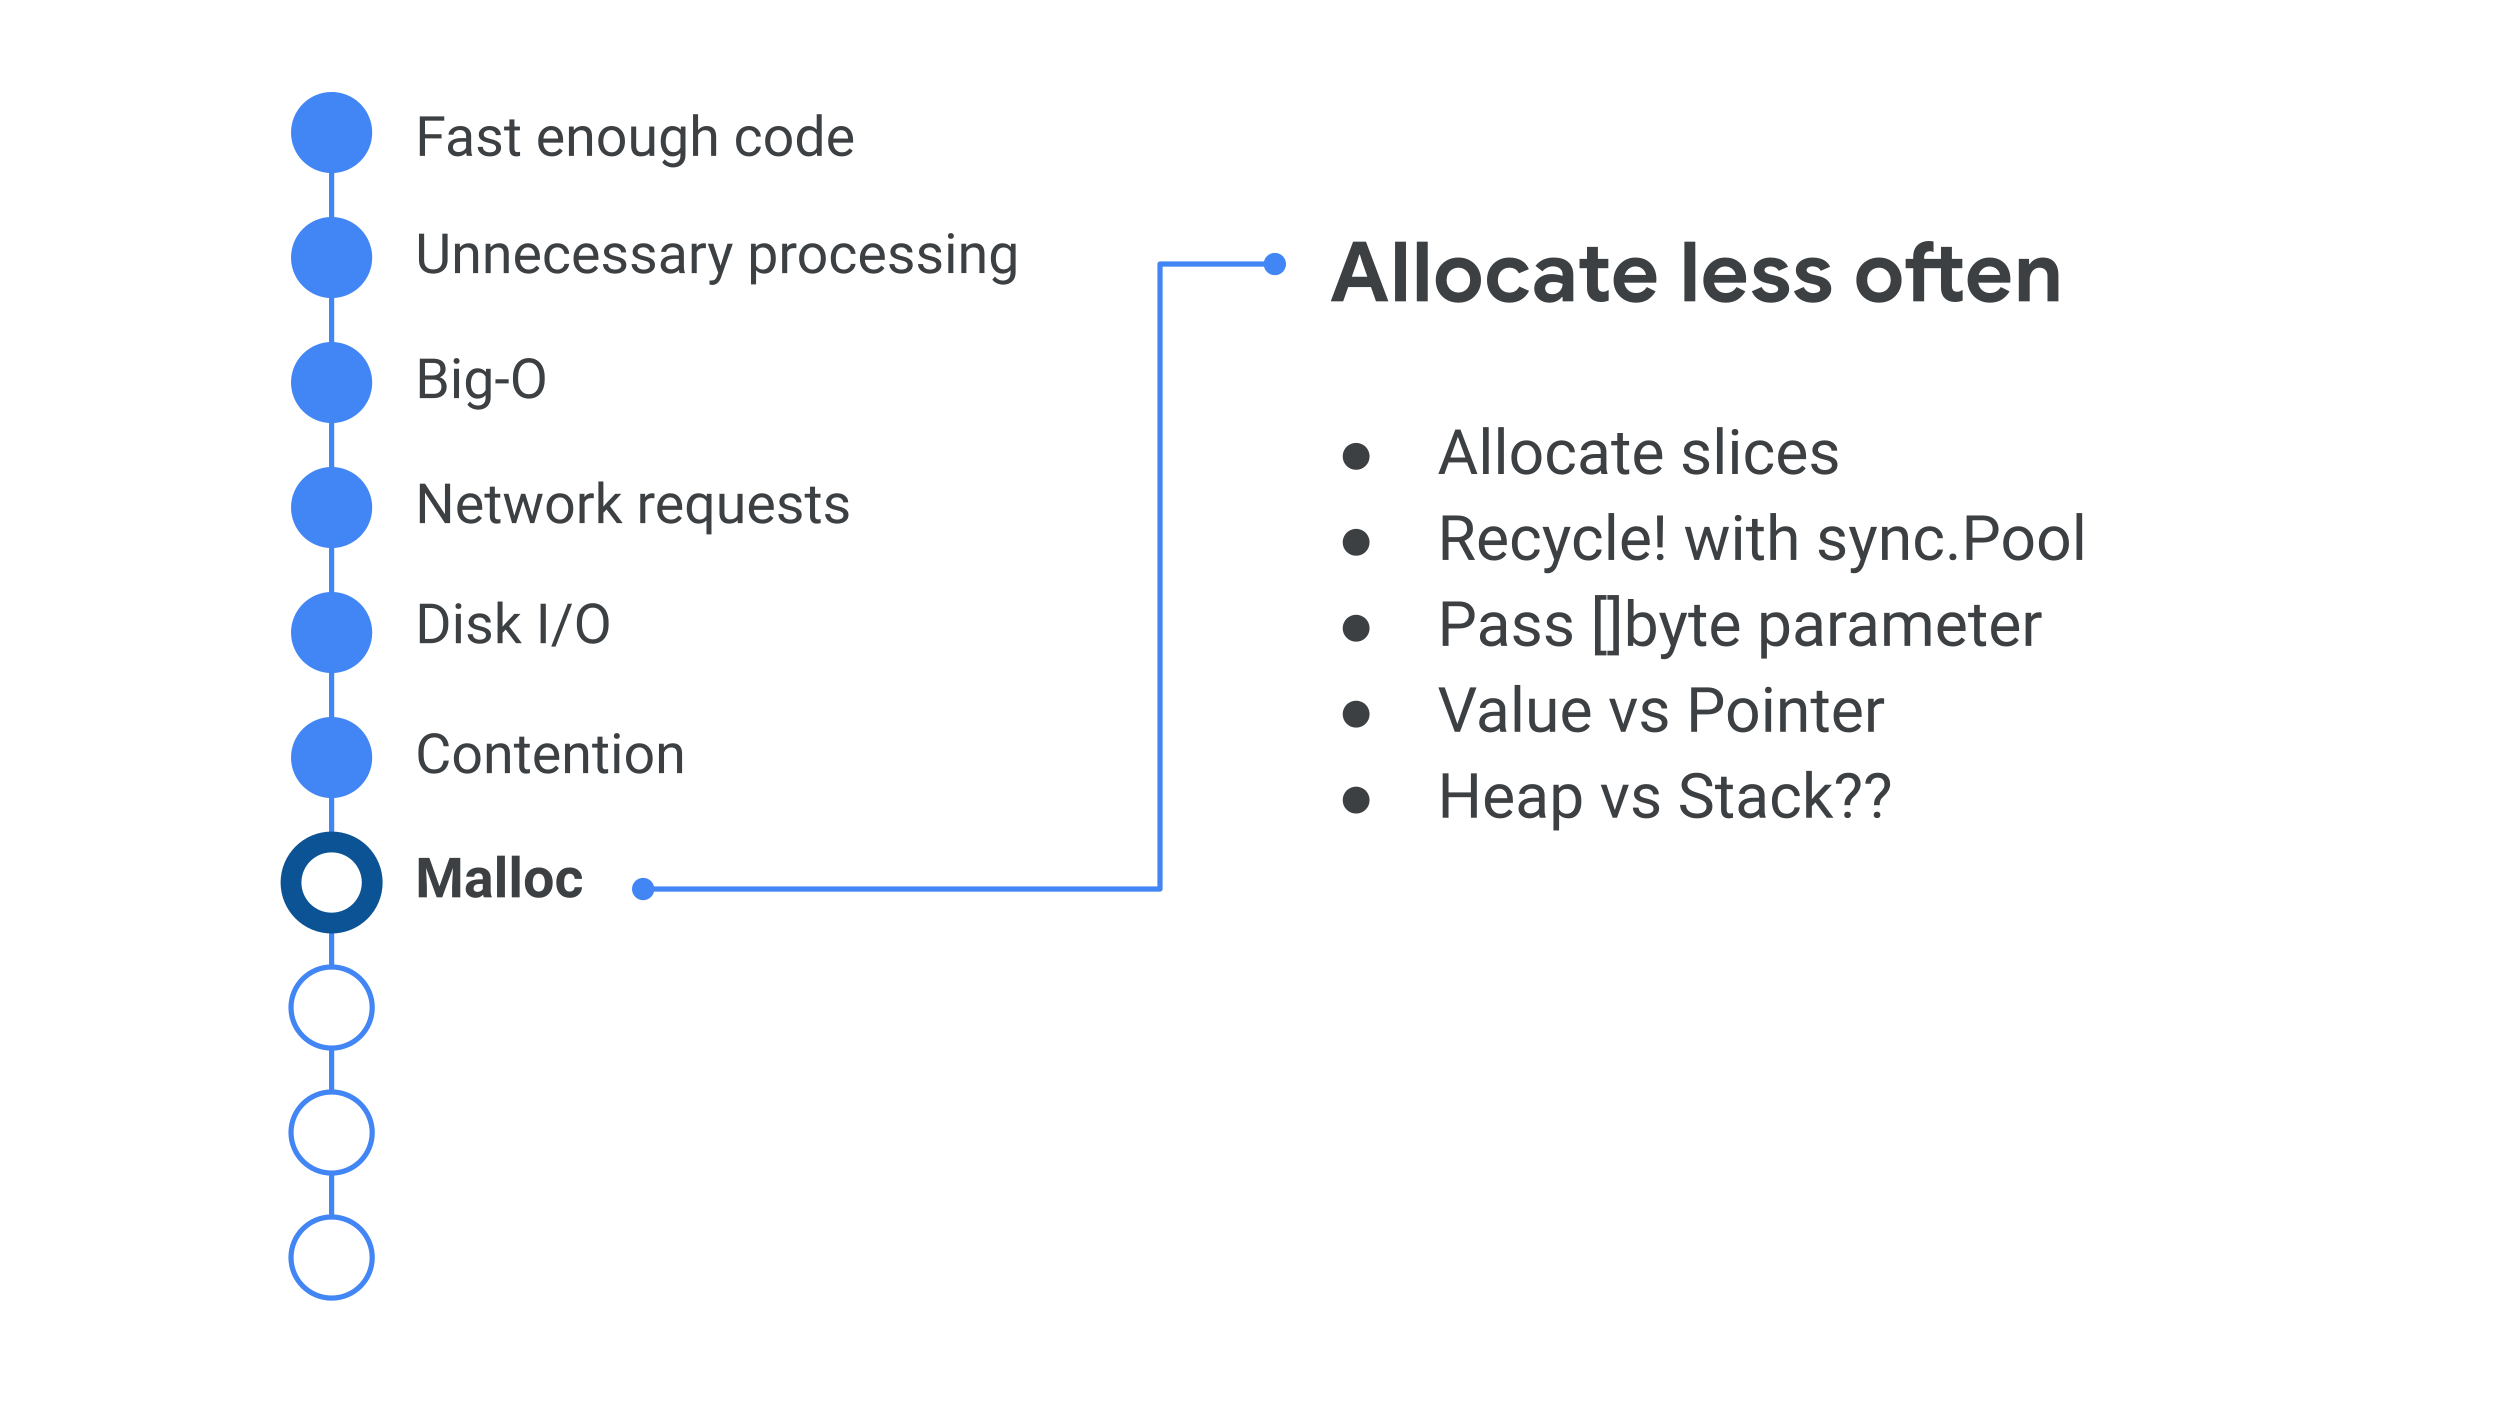 <svg version="1.1" viewBox="0.0 0.0 960.0 540.0" fill="none" stroke="none" stroke-linecap="square" stroke-miterlimit="10" xmlns:xlink="http://www.w3.org/1999/xlink" xmlns="http://www.w3.org/2000/svg"><rect x="0.0" y="0.0" width="960.0" height="540.0" fill="#333333" stroke="none"/><clipPath id="g63fdbc5693_0_576.0"><path d="m0 0l960.0 0l0 540.0l-960.0 0l0 -540.0z" clip-rule="nonzero"/></clipPath><g clip-path="url(#g63fdbc5693_0_576.0)"><path fill="#ffffff" d="m0 0l960.0 0l0 540.0l-960.0 0z" fill-rule="evenodd"/><path fill="#000000" fill-opacity="0.0" d="m159.437 173.302l202.52 0l0 43.181l-202.52 0z" fill-rule="evenodd"/><path fill="#3c4043" d="m172.843 200.872l-2.0 0l-7.641 -11.688l0 11.688l-2.0 0l0 -15.156l2.0 0l7.656 11.734l0 -11.734l1.984 0l0 15.156zm7.939 0.203q-2.297 0 -3.734 -1.5q-1.438 -1.5 -1.438 -4.031l0 -0.344q0 -1.688 0.641 -3.0q0.641 -1.312 1.781 -2.047q1.156 -0.75 2.5 -0.75q2.203 0 3.422 1.453q1.219 1.438 1.219 4.125l0 0.812l-7.641 0q0.047 1.656 0.969 2.688q0.938 1.031 2.375 1.031q1.031 0 1.734 -0.422q0.703 -0.422 1.234 -1.109l1.188 0.922q-1.422 2.172 -4.25 2.172zm-0.25 -10.094q-1.156 0 -1.953 0.844q-0.797 0.844 -0.984 2.375l5.656 0l0 -0.141q-0.094 -1.469 -0.797 -2.266q-0.703 -0.812 -1.922 -0.812zm9.487 -4.109l0 2.734l2.094 0l0 1.484l-2.094 0l0 6.984q0 0.688 0.281 1.031q0.281 0.328 0.953 0.328q0.328 0 0.922 -0.125l0 1.562q-0.766 0.203 -1.484 0.203q-1.297 0 -1.953 -0.781q-0.656 -0.781 -0.656 -2.219l0 -6.984l-2.047 0l0 -1.484l2.047 0l0 -2.734l1.938 0zm14.326 11.344l2.156 -8.609l1.938 0l-3.281 11.266l-1.562 0l-2.734 -8.547l-2.672 8.547l-1.562 0l-3.266 -11.266l1.906 0l2.219 8.438l2.625 -8.438l1.562 0l2.672 8.609zm5.543 -3.078q0 -1.656 0.641 -2.984q0.656 -1.328 1.812 -2.031q1.172 -0.719 2.656 -0.719q2.297 0 3.719 1.594q1.422 1.578 1.422 4.234l0 0.125q0 1.656 -0.625 2.969q-0.625 1.297 -1.797 2.031q-1.172 0.719 -2.703 0.719q-2.281 0 -3.703 -1.594q-1.422 -1.594 -1.422 -4.219l0 -0.125zm1.938 0.219q0 1.875 0.859 3.016q0.875 1.141 2.328 1.141q1.469 0 2.328 -1.156q0.875 -1.156 0.875 -3.219q0 -1.859 -0.891 -3.0q-0.875 -1.156 -2.328 -1.156q-1.422 0 -2.297 1.141q-0.875 1.125 -0.875 3.234zm16.179 -4.031q-0.438 -0.062 -0.953 -0.062q-1.891 0 -2.562 1.609l0 8.0l-1.938 0l0 -11.266l1.875 0l0.031 1.297q0.953 -1.5 2.688 -1.5q0.562 0 0.859 0.141l0 1.781zm4.92 4.328l-1.219 1.266l0 3.953l-1.922 0l0 -16.0l1.922 0l0 9.672l1.031 -1.234l3.516 -3.703l2.344 0l-4.391 4.703l4.891 6.562l-2.25 0l-3.922 -5.219zm18.387 -4.328q-0.438 -0.062 -0.953 -0.062q-1.891 0 -2.562 1.609l0 8.0l-1.938 0l0 -11.266l1.875 0l0.031 1.297q0.953 -1.5 2.688 -1.5q0.562 0 0.859 0.141l0 1.781zm6.253 9.75q-2.297 0 -3.734 -1.5q-1.438 -1.5 -1.438 -4.031l0 -0.344q0 -1.688 0.641 -3.0q0.641 -1.312 1.781 -2.047q1.156 -0.75 2.5 -0.75q2.203 0 3.422 1.453q1.219 1.438 1.219 4.125l0 0.812l-7.641 0q0.047 1.656 0.969 2.688q0.938 1.031 2.375 1.031q1.031 0 1.734 -0.422q0.703 -0.422 1.234 -1.109l1.188 0.922q-1.422 2.172 -4.25 2.172zm-0.25 -10.094q-1.156 0 -1.953 0.844q-0.797 0.844 -0.984 2.375l5.656 0l0 -0.141q-0.094 -1.469 -0.797 -2.266q-0.703 -0.812 -1.922 -0.812zm6.393 4.156q0 -2.656 1.219 -4.188q1.219 -1.547 3.281 -1.547q2.0 0 3.156 1.328l0.078 -1.125l1.766 0l0 15.594l-1.922 0l0 -5.375q-1.172 1.25 -3.109 1.25q-2.031 0 -3.25 -1.578q-1.219 -1.594 -1.219 -4.219l0 -0.141zm1.938 0.219q0 1.938 0.812 3.047q0.812 1.109 2.203 1.109q1.719 0 2.625 -1.531l0 -5.516q-0.922 -1.484 -2.609 -1.484q-1.391 0 -2.219 1.109q-0.812 1.109 -0.812 3.266zm17.622 4.406q-1.125 1.312 -3.312 1.312q-1.797 0 -2.75 -1.047q-0.938 -1.047 -0.938 -3.094l0 -7.328l1.922 0l0 7.281q0 2.562 2.078 2.562q2.219 0 2.938 -1.656l0 -8.188l1.938 0l0 11.266l-1.844 0l-0.031 -1.109zm9.476 1.312q-2.297 0 -3.734 -1.5q-1.438 -1.5 -1.438 -4.031l0 -0.344q0 -1.688 0.641 -3.0q0.641 -1.312 1.781 -2.047q1.156 -0.75 2.5 -0.75q2.203 0 3.422 1.453q1.219 1.438 1.219 4.125l0 0.812l-7.641 0q0.047 1.656 0.969 2.688q0.938 1.031 2.375 1.031q1.031 0 1.734 -0.422q0.703 -0.422 1.234 -1.109l1.188 0.922q-1.422 2.172 -4.25 2.172zm-0.25 -10.094q-1.156 0 -1.953 0.844q-0.797 0.844 -0.984 2.375l5.656 0l0 -0.141q-0.094 -1.469 -0.797 -2.266q-0.703 -0.812 -1.922 -0.812zm13.424 6.906q0 -0.781 -0.594 -1.219q-0.578 -0.438 -2.047 -0.75q-1.453 -0.312 -2.312 -0.75q-0.859 -0.438 -1.281 -1.031q-0.406 -0.609 -0.406 -1.438q0 -1.391 1.172 -2.344q1.172 -0.953 3.0 -0.953q1.906 0 3.094 0.984q1.203 0.984 1.203 2.531l-1.938 0q0 -0.797 -0.672 -1.359q-0.672 -0.578 -1.688 -0.578q-1.062 0 -1.656 0.453q-0.594 0.453 -0.594 1.203q0 0.688 0.547 1.047q0.562 0.359 2.0 0.688q1.453 0.312 2.344 0.766q0.891 0.438 1.328 1.078q0.438 0.625 0.438 1.531q0 1.516 -1.219 2.422q-1.203 0.906 -3.125 0.906q-1.359 0 -2.406 -0.469q-1.031 -0.484 -1.625 -1.344q-0.594 -0.859 -0.594 -1.859l1.938 0q0.047 0.969 0.766 1.547q0.734 0.562 1.922 0.562q1.094 0 1.75 -0.438q0.656 -0.453 0.656 -1.188zm7.06 -11.016l0 2.734l2.094 0l0 1.484l-2.094 0l0 6.984q0 0.688 0.281 1.031q0.281 0.328 0.953 0.328q0.328 0 0.922 -0.125l0 1.562q-0.766 0.203 -1.484 0.203q-1.297 0 -1.953 -0.781q-0.656 -0.781 -0.656 -2.219l0 -6.984l-2.047 0l0 -1.484l2.047 0l0 -2.734l1.938 0zm10.905 11.016q0 -0.781 -0.594 -1.219q-0.578 -0.438 -2.047 -0.75q-1.453 -0.312 -2.312 -0.75q-0.859 -0.438 -1.281 -1.031q-0.406 -0.609 -0.406 -1.438q0 -1.391 1.172 -2.344q1.172 -0.953 3.0 -0.953q1.906 0 3.094 0.984q1.203 0.984 1.203 2.531l-1.938 0q0 -0.797 -0.672 -1.359q-0.672 -0.578 -1.688 -0.578q-1.062 0 -1.656 0.453q-0.594 0.453 -0.594 1.203q0 0.688 0.547 1.047q0.562 0.359 2.0 0.688q1.453 0.312 2.344 0.766q0.891 0.438 1.328 1.078q0.438 0.625 0.438 1.531q0 1.516 -1.219 2.422q-1.203 0.906 -3.125 0.906q-1.359 0 -2.406 -0.469q-1.031 -0.484 -1.625 -1.344q-0.594 -0.859 -0.594 -1.859l1.938 0q0.047 0.969 0.766 1.547q0.734 0.562 1.922 0.562q1.094 0 1.75 -0.438q0.656 -0.453 0.656 -1.188z" fill-rule="nonzero"/><path fill="#000000" fill-opacity="0.0" d="m127.339 480.803l0 -431.811" fill-rule="evenodd"/><path stroke="#4285f4" stroke-width="2.0" stroke-linejoin="round" stroke-linecap="butt" d="m127.339 480.803l0 -431.811" fill-rule="evenodd"/><path fill="#ffffff" d="m111.748 482.892l0 0c0 -8.602 6.98 -15.575 15.591 -15.575l0 0c4.135 0 8.1 1.641 11.024 4.562c2.924 2.921 4.566 6.882 4.566 11.013l0 0c0 8.602 -6.98 15.575 -15.591 15.575l0 0c-8.61 0 -15.591 -6.973 -15.591 -15.575z" fill-rule="evenodd"/><path stroke="#4285f4" stroke-width="2.0" stroke-linejoin="round" stroke-linecap="butt" d="m111.748 482.892l0 0c0 -8.602 6.98 -15.575 15.591 -15.575l0 0c4.135 0 8.1 1.641 11.024 4.562c2.924 2.921 4.566 6.882 4.566 11.013l0 0c0 8.602 -6.98 15.575 -15.591 15.575l0 0c-8.61 0 -15.591 -6.973 -15.591 -15.575z" fill-rule="evenodd"/><path fill="#000000" fill-opacity="0.0" d="m159.437 219.417l111.433 0l0 43.181l-111.433 0z" fill-rule="evenodd"/><path fill="#3c4043" d="m161.203 246.988l0 -15.156l4.281 0q1.969 0 3.484 0.875q1.531 0.875 2.359 2.484q0.828 1.609 0.828 3.703l0 0.969q0 2.141 -0.828 3.766q-0.828 1.609 -2.359 2.484q-1.531 0.859 -3.578 0.875l-4.188 0zm2.0 -13.516l0 11.875l2.094 0q2.312 0 3.594 -1.438q1.297 -1.438 1.297 -4.094l0 -0.875q0 -2.594 -1.219 -4.016q-1.203 -1.438 -3.438 -1.453l-2.328 0zm13.767 13.516l-1.922 0l0 -11.266l1.922 0l0 11.266zm-2.078 -14.25q0 -0.469 0.281 -0.797q0.297 -0.328 0.859 -0.328q0.562 0 0.844 0.328q0.297 0.328 0.297 0.797q0 0.469 -0.297 0.781q-0.281 0.312 -0.844 0.312q-0.562 0 -0.859 -0.312q-0.281 -0.312 -0.281 -0.781zm11.723 11.266q0 -0.781 -0.594 -1.219q-0.578 -0.438 -2.047 -0.75q-1.453 -0.312 -2.312 -0.75q-0.859 -0.438 -1.281 -1.031q-0.406 -0.609 -0.406 -1.438q0 -1.391 1.172 -2.344q1.172 -0.953 3.0 -0.953q1.906 0 3.094 0.984q1.203 0.984 1.203 2.531l-1.938 0q0 -0.797 -0.672 -1.359q-0.672 -0.578 -1.688 -0.578q-1.062 0 -1.656 0.453q-0.594 0.453 -0.594 1.203q0 0.688 0.547 1.047q0.562 0.359 2.0 0.688q1.453 0.312 2.344 0.766q0.891 0.438 1.328 1.078q0.438 0.625 0.438 1.531q0 1.516 -1.219 2.422q-1.203 0.906 -3.125 0.906q-1.359 0 -2.406 -0.469q-1.031 -0.484 -1.625 -1.344q-0.594 -0.859 -0.594 -1.859l1.938 0q0.047 0.969 0.766 1.547q0.734 0.562 1.922 0.562q1.094 0 1.75 -0.438q0.656 -0.453 0.656 -1.188zm7.591 -2.234l-1.219 1.266l0 3.953l-1.922 0l0 -16.0l1.922 0l0 9.672l1.031 -1.234l3.516 -3.703l2.344 0l-4.391 4.703l4.891 6.562l-2.25 0l-3.922 -5.219zm15.387 5.219l-2.0 0l0 -15.156l2.0 0l0 15.156zm3.738 1.297l-1.656 0l6.328 -16.453l1.656 0l-6.328 16.453zm20.368 -8.391q0 2.234 -0.75 3.891q-0.75 1.656 -2.125 2.531q-1.375 0.875 -3.203 0.875q-1.797 0 -3.188 -0.875q-1.375 -0.875 -2.141 -2.5q-0.766 -1.641 -0.781 -3.781l0 -1.094q0 -2.188 0.75 -3.859q0.766 -1.688 2.156 -2.578q1.391 -0.891 3.188 -0.891q1.812 0 3.203 0.891q1.391 0.875 2.141 2.547q0.75 1.672 0.75 3.891l0 0.953zm-1.984 -0.984q0 -2.688 -1.094 -4.125q-1.078 -1.453 -3.016 -1.453q-1.906 0 -3.0 1.453q-1.078 1.438 -1.109 4.0l0 1.109q0 2.609 1.094 4.109q1.109 1.5 3.031 1.5q1.938 0 3.0 -1.406q1.062 -1.422 1.094 -4.062l0 -1.125z" fill-rule="nonzero"/><path fill="#000000" fill-opacity="0.0" d="m159.437 316.995l123.969 0l0 43.181l-123.969 0z" fill-rule="evenodd"/><path fill="#3c4043" d="m164.875 329.409l3.891 10.984l3.875 -10.984l4.109 0l0 15.156l-3.141 0l0 -4.141l0.312 -7.156l-4.094 11.297l-2.141 0l-4.078 -11.281l0.312 7.141l0 4.141l-3.125 0l0 -15.156l4.078 0zm20.933 15.156q-0.203 -0.406 -0.297 -1.016q-1.094 1.219 -2.844 1.219q-1.656 0 -2.75 -0.953q-1.094 -0.953 -1.094 -2.422q0 -1.781 1.328 -2.734q1.328 -0.969 3.844 -0.984l1.391 0l0 -0.641q0 -0.781 -0.406 -1.25q-0.406 -0.469 -1.266 -0.469q-0.766 0 -1.203 0.375q-0.422 0.359 -0.422 0.984l-3.016 0q0 -0.969 0.609 -1.797q0.609 -0.844 1.703 -1.312q1.109 -0.469 2.484 -0.469q2.078 0 3.297 1.047q1.234 1.031 1.234 2.938l0 4.875q0.016 1.609 0.438 2.438l0 0.172l-3.031 0zm-2.484 -2.094q0.656 0 1.219 -0.297q0.562 -0.297 0.844 -0.797l0 -1.938l-1.125 0q-2.266 0 -2.406 1.562l-0.016 0.172q0 0.562 0.391 0.938q0.406 0.359 1.094 0.359zm10.56 2.094l-3.016 0l0 -16.0l3.016 0l0 16.0zm5.655 0l-3.016 0l0 -16.0l3.016 0l0 16.0zm2.014 -5.734q0 -1.688 0.641 -3.0q0.656 -1.312 1.859 -2.016q1.219 -0.719 2.828 -0.719q2.281 0 3.719 1.391q1.438 1.391 1.609 3.781l0.016 0.781q0 2.594 -1.453 4.156q-1.438 1.562 -3.875 1.562q-2.438 0 -3.891 -1.562q-1.453 -1.562 -1.453 -4.25l0 -0.125zm3.016 0.219q0 1.594 0.594 2.453q0.609 0.844 1.734 0.844q1.094 0 1.703 -0.828q0.625 -0.844 0.625 -2.688q0 -1.578 -0.625 -2.438q-0.609 -0.875 -1.719 -0.875q-1.109 0 -1.719 0.859q-0.594 0.859 -0.594 2.672zm14.2 3.297q0.828 0 1.344 -0.453q0.531 -0.469 0.547 -1.219l2.828 0q-0.016 1.141 -0.625 2.094q-0.609 0.953 -1.688 1.484q-1.062 0.516 -2.359 0.516q-2.406 0 -3.812 -1.531q-1.391 -1.531 -1.391 -4.25l0 -0.188q0 -2.609 1.375 -4.156q1.391 -1.547 3.812 -1.547q2.109 0 3.391 1.203q1.281 1.188 1.297 3.188l-2.828 0q-0.016 -0.875 -0.547 -1.422q-0.516 -0.547 -1.359 -0.547q-1.062 0 -1.594 0.766q-0.531 0.766 -0.531 2.484l0 0.312q0 1.75 0.531 2.516q0.531 0.75 1.609 0.75z" fill-rule="nonzero"/><path fill="#000000" fill-opacity="0.0" d="m159.437 269.302l162.74 0l0 43.181l-162.74 0z" fill-rule="evenodd"/><path fill="#3c4043" d="m172.343 292.06q-0.281 2.406 -1.781 3.719q-1.484 1.297 -3.953 1.297q-2.688 0 -4.312 -1.922q-1.625 -1.922 -1.625 -5.156l0 -1.453q0 -2.125 0.75 -3.719q0.766 -1.609 2.141 -2.469q1.391 -0.859 3.219 -0.859q2.422 0 3.875 1.359q1.453 1.344 1.688 3.719l-2.0 0q-0.266 -1.797 -1.141 -2.609q-0.859 -0.812 -2.422 -0.812q-1.922 0 -3.016 1.422q-1.078 1.406 -1.078 4.016l0 1.469q0 2.469 1.031 3.938q1.031 1.453 2.891 1.453q1.656 0 2.547 -0.75q0.891 -0.766 1.188 -2.641l2.0 0zm1.929 -0.922q0 -1.656 0.641 -2.984q0.656 -1.328 1.812 -2.031q1.172 -0.719 2.656 -0.719q2.297 0 3.719 1.594q1.422 1.578 1.422 4.234l0 0.125q0 1.656 -0.625 2.969q-0.625 1.297 -1.797 2.031q-1.172 0.719 -2.703 0.719q-2.281 0 -3.703 -1.594q-1.422 -1.594 -1.422 -4.219l0 -0.125zm1.938 0.219q0 1.875 0.859 3.016q0.875 1.141 2.328 1.141q1.469 0 2.328 -1.156q0.875 -1.156 0.875 -3.219q0 -1.859 -0.891 -3.0q-0.875 -1.156 -2.328 -1.156q-1.422 0 -2.297 1.141q-0.875 1.125 -0.875 3.234zm12.554 -5.75l0.062 1.406q1.297 -1.609 3.375 -1.609q3.578 0 3.609 4.016l0 7.453l-1.938 0l0 -7.453q0 -1.219 -0.547 -1.797q-0.547 -0.594 -1.703 -0.594q-0.938 0 -1.656 0.5q-0.703 0.5 -1.094 1.312l0 8.031l-1.938 0l0 -11.266l1.828 0zm12.565 -2.734l0 2.734l2.094 0l0 1.484l-2.094 0l0 6.984q0 0.688 0.281 1.031q0.281 0.328 0.953 0.328q0.328 0 0.922 -0.125l0 1.562q-0.766 0.203 -1.484 0.203q-1.297 0 -1.953 -0.781q-0.656 -0.781 -0.656 -2.219l0 -6.984l-2.047 0l0 -1.484l2.047 0l0 -2.734l1.938 0zm9.03 14.203q-2.297 0 -3.734 -1.5q-1.438 -1.5 -1.438 -4.031l0 -0.344q0 -1.688 0.641 -3.0q0.641 -1.312 1.781 -2.047q1.156 -0.75 2.5 -0.75q2.203 0 3.422 1.453q1.219 1.438 1.219 4.125l0 0.812l-7.641 0q0.047 1.656 0.969 2.688q0.938 1.031 2.375 1.031q1.031 0 1.734 -0.422q0.703 -0.422 1.234 -1.109l1.188 0.922q-1.422 2.172 -4.25 2.172zm-0.25 -10.094q-1.156 0 -1.953 0.844q-0.797 0.844 -0.984 2.375l5.656 0l0 -0.141q-0.094 -1.469 -0.797 -2.266q-0.703 -0.812 -1.922 -0.812zm8.69 -1.375l0.062 1.406q1.297 -1.609 3.375 -1.609q3.578 0 3.609 4.016l0 7.453l-1.938 0l0 -7.453q0 -1.219 -0.547 -1.797q-0.547 -0.594 -1.703 -0.594q-0.938 0 -1.656 0.5q-0.703 0.5 -1.094 1.312l0 8.031l-1.938 0l0 -11.266l1.828 0zm12.565 -2.734l0 2.734l2.094 0l0 1.484l-2.094 0l0 6.984q0 0.688 0.281 1.031q0.281 0.328 0.953 0.328q0.328 0 0.922 -0.125l0 1.562q-0.766 0.203 -1.484 0.203q-1.297 0 -1.953 -0.781q-0.656 -0.781 -0.656 -2.219l0 -6.984l-2.047 0l0 -1.484l2.047 0l0 -2.734l1.938 0zm6.436 14.0l-1.922 0l0 -11.266l1.922 0l0 11.266zm-2.078 -14.25q0 -0.469 0.281 -0.797q0.297 -0.328 0.859 -0.328q0.562 0 0.844 0.328q0.297 0.328 0.297 0.797q0 0.469 -0.297 0.781q-0.281 0.312 -0.844 0.312q-0.562 0 -0.859 -0.312q-0.281 -0.312 -0.281 -0.781zm4.66 8.516q0 -1.656 0.641 -2.984q0.656 -1.328 1.812 -2.031q1.172 -0.719 2.656 -0.719q2.297 0 3.719 1.594q1.422 1.578 1.422 4.234l0 0.125q0 1.656 -0.625 2.969q-0.625 1.297 -1.797 2.031q-1.172 0.719 -2.703 0.719q-2.281 0 -3.703 -1.594q-1.422 -1.594 -1.422 -4.219l0 -0.125zm1.938 0.219q0 1.875 0.859 3.016q0.875 1.141 2.328 1.141q1.469 0 2.328 -1.156q0.875 -1.156 0.875 -3.219q0 -1.859 -0.891 -3.0q-0.875 -1.156 -2.328 -1.156q-1.422 0 -2.297 1.141q-0.875 1.125 -0.875 3.234zm12.554 -5.75l0.062 1.406q1.297 -1.609 3.375 -1.609q3.578 0 3.609 4.016l0 7.453l-1.938 0l0 -7.453q0 -1.219 -0.547 -1.797q-0.547 -0.594 -1.703 -0.594q-0.938 0 -1.656 0.5q-0.703 0.5 -1.094 1.312l0 8.031l-1.938 0l0 -11.266l1.828 0z" fill-rule="nonzero"/><path fill="#000000" fill-opacity="0.0" d="m159.437 125.302l268.504 0l0 43.181l-268.504 0z" fill-rule="evenodd"/><path fill="#3c4043" d="m161.203 152.872l0 -15.156l4.953 0q2.469 0 3.703 1.016q1.25 1.016 1.25 3.016q0 1.062 -0.609 1.891q-0.594 0.812 -1.641 1.25q1.234 0.344 1.938 1.312q0.719 0.969 0.719 2.297q0 2.047 -1.328 3.219q-1.312 1.156 -3.734 1.156l-5.25 0zm2.0 -7.094l0 5.453l3.297 0q1.391 0 2.203 -0.719q0.812 -0.719 0.812 -2.0q0 -2.734 -2.984 -2.734l-3.328 0zm0 -1.609l3.016 0q1.312 0 2.094 -0.656q0.797 -0.656 0.797 -1.766q0 -1.25 -0.734 -1.812q-0.734 -0.578 -2.219 -0.578l-2.953 0l0 4.812zm13.059 8.703l-1.922 0l0 -11.266l1.922 0l0 11.266zm-2.078 -14.25q0 -0.469 0.281 -0.797q0.297 -0.328 0.859 -0.328q0.562 0 0.844 0.328q0.297 0.328 0.297 0.797q0 0.469 -0.297 0.781q-0.281 0.312 -0.844 0.312q-0.562 0 -0.859 -0.312q-0.281 -0.312 -0.281 -0.781zm4.707 8.516q0 -2.625 1.219 -4.172q1.219 -1.562 3.234 -1.562q2.062 0 3.219 1.453l0.094 -1.25l1.75 0l0 11.0q0 2.188 -1.297 3.438q-1.297 1.266 -3.484 1.266q-1.219 0 -2.391 -0.531q-1.156 -0.516 -1.766 -1.422l1.0 -1.156q1.234 1.531 3.031 1.531q1.406 0 2.188 -0.797q0.781 -0.781 0.781 -2.219l0 -0.969q-1.156 1.328 -3.156 1.328q-1.969 0 -3.203 -1.594q-1.219 -1.594 -1.219 -4.344zm1.938 0.219q0 1.906 0.781 3.0q0.781 1.094 2.188 1.094q1.828 0 2.672 -1.656l0 -5.156q-0.875 -1.609 -2.656 -1.609q-1.406 0 -2.203 1.094q-0.781 1.094 -0.781 3.234zm14.497 -0.141l-5.078 0l0 -1.578l5.078 0l0 1.578zm13.837 -1.438q0 2.234 -0.75 3.891q-0.75 1.656 -2.125 2.531q-1.375 0.875 -3.203 0.875q-1.797 0 -3.188 -0.875q-1.375 -0.875 -2.141 -2.5q-0.766 -1.641 -0.781 -3.781l0 -1.094q0 -2.188 0.75 -3.859q0.766 -1.688 2.156 -2.578q1.391 -0.891 3.188 -0.891q1.812 0 3.203 0.891q1.391 0.875 2.141 2.547q0.75 1.672 0.75 3.891l0 0.953zm-1.984 -0.984q0 -2.688 -1.094 -4.125q-1.078 -1.453 -3.016 -1.453q-1.906 0 -3.0 1.453q-1.078 1.438 -1.109 4.0l0 1.109q0 2.609 1.094 4.109q1.109 1.5 3.031 1.5q1.938 0 3.0 -1.406q1.062 -1.422 1.094 -4.062l0 -1.125z" fill-rule="nonzero"/><path fill="#000000" fill-opacity="0.0" d="m242.685 341.388l202.761 0l0 -240.0l48.389 0" fill-rule="evenodd"/><path stroke="#4285f4" stroke-width="2.0" stroke-linejoin="round" stroke-linecap="butt" d="m250.265 341.388l195.181 0l0 -240.0l40.809 0" fill-rule="evenodd"/><path fill="#4285f4" stroke="#4285f4" stroke-width="2.0" stroke-linecap="butt" d="m243.685 341.388c0 -1.817 1.473 -3.29 3.29 -3.29c1.817 0 3.29 1.473 3.29 3.29c0 1.817 -1.473 3.29 -3.29 3.29c-1.817 0 -3.29 -1.473 -3.29 -3.29z" fill-rule="nonzero"/><path fill="#4285f4" stroke="#4285f4" stroke-width="2.0" stroke-linecap="butt" d="m492.835 101.388c0 1.817 -1.473 3.29 -3.29 3.29c-1.817 0 -3.29 -1.473 -3.29 -3.29c0 -1.817 1.473 -3.29 3.29 -3.29c1.817 0 3.29 1.473 3.29 3.29z" fill-rule="nonzero"/><path fill="#000000" fill-opacity="0.0" d="m221.835 329.971l20.85 0l0 22.835l-20.85 0z" fill-rule="evenodd"/><path fill="#ffffff" d="m111.748 338.892l0 0c0 -8.602 6.98 -15.575 15.591 -15.575l0 0c4.135 0 8.1 1.641 11.024 4.562c2.924 2.921 4.566 6.882 4.566 11.013l0 0c0 8.602 -6.98 15.575 -15.591 15.575l0 0c-8.61 0 -15.591 -6.973 -15.591 -15.575z" fill-rule="evenodd"/><path stroke="#0b5394" stroke-width="8.0" stroke-linejoin="round" stroke-linecap="butt" d="m111.748 338.892l0 0c0 -8.602 6.98 -15.575 15.591 -15.575l0 0c4.135 0 8.1 1.641 11.024 4.562c2.924 2.921 4.566 6.882 4.566 11.013l0 0c0 8.602 -6.98 15.575 -15.591 15.575l0 0c-8.61 0 -15.591 -6.973 -15.591 -15.575z" fill-rule="evenodd"/><path fill="#4285f4" d="m111.748 290.892l0 0c0 -8.602 6.98 -15.575 15.591 -15.575l0 0c4.135 0 8.1 1.641 11.024 4.562c2.924 2.921 4.566 6.882 4.566 11.013l0 0c0 8.602 -6.98 15.575 -15.591 15.575l0 0c-8.61 0 -15.591 -6.973 -15.591 -15.575z" fill-rule="evenodd"/><path fill="#4285f4" d="m111.748 242.892l0 0c0 -8.602 6.98 -15.575 15.591 -15.575l0 0c4.135 0 8.1 1.641 11.024 4.562c2.924 2.921 4.566 6.882 4.566 11.013l0 0c0 8.602 -6.98 15.575 -15.591 15.575l0 0c-8.61 0 -15.591 -6.973 -15.591 -15.575z" fill-rule="evenodd"/><path fill="#4285f4" d="m111.748 194.892l0 0c0 -8.602 6.98 -15.575 15.591 -15.575l0 0c4.135 0 8.1 1.641 11.024 4.562c2.924 2.921 4.566 6.882 4.566 11.013l0 0c0 8.602 -6.98 15.575 -15.591 15.575l0 0c-8.61 0 -15.591 -6.973 -15.591 -15.575z" fill-rule="evenodd"/><path fill="#4285f4" d="m111.748 146.892l0 0c0 -8.602 6.98 -15.575 15.591 -15.575l0 0c4.135 0 8.1 1.641 11.024 4.562c2.924 2.921 4.566 6.882 4.566 11.013l0 0c0 8.602 -6.98 15.575 -15.591 15.575l0 0c-8.61 0 -15.591 -6.973 -15.591 -15.575z" fill-rule="evenodd"/><path fill="#4285f4" d="m111.748 98.892l0 0c0 -8.602 6.98 -15.575 15.591 -15.575l0 0c4.135 0 8.1 1.641 11.024 4.562c2.924 2.921 4.566 6.882 4.566 11.013l0 0c0 8.602 -6.98 15.575 -15.591 15.575l0 0c-8.61 0 -15.591 -6.973 -15.591 -15.575z" fill-rule="evenodd"/><path fill="#4285f4" d="m111.748 50.892l0 0c0 -8.602 6.98 -15.575 15.591 -15.575l0 0c4.135 0 8.1 1.641 11.024 4.562c2.924 2.921 4.566 6.882 4.566 11.013l0 0c0 8.602 -6.98 15.575 -15.591 15.575l0 0c-8.61 0 -15.591 -6.973 -15.591 -15.575z" fill-rule="evenodd"/><path fill="#000000" fill-opacity="0.0" d="m159.437 77.302l268.504 0l0 43.181l-268.504 0z" fill-rule="evenodd"/><path fill="#3c4043" d="m171.875 89.716l0 10.297q-0.016 2.156 -1.359 3.516q-1.328 1.359 -3.625 1.531l-0.531 0.016q-2.484 0 -3.969 -1.344q-1.469 -1.344 -1.5 -3.688l0 -10.328l1.984 0l0 10.266q0 1.641 0.906 2.562q0.906 0.906 2.578 0.906q1.703 0 2.594 -0.906q0.906 -0.906 0.906 -2.562l0 -10.266l2.016 0zm4.674 3.891l0.062 1.406q1.297 -1.609 3.375 -1.609q3.578 0 3.609 4.016l0 7.453l-1.938 0l0 -7.453q0 -1.219 -0.547 -1.797q-0.547 -0.594 -1.703 -0.594q-0.938 0 -1.656 0.5q-0.703 0.5 -1.094 1.312l0 8.031l-1.938 0l0 -11.266l1.828 0zm11.768 0l0.062 1.406q1.297 -1.609 3.375 -1.609q3.578 0 3.609 4.016l0 7.453l-1.938 0l0 -7.453q0 -1.219 -0.547 -1.797q-0.547 -0.594 -1.703 -0.594q-0.938 0 -1.656 0.5q-0.703 0.5 -1.094 1.312l0 8.031l-1.938 0l0 -11.266l1.828 0zm14.627 11.469q-2.297 0 -3.734 -1.5q-1.438 -1.5 -1.438 -4.031l0 -0.344q0 -1.688 0.641 -3.0q0.641 -1.312 1.781 -2.047q1.156 -0.75 2.5 -0.75q2.203 0 3.422 1.453q1.219 1.438 1.219 4.125l0 0.812l-7.641 0q0.047 1.656 0.969 2.688q0.938 1.031 2.375 1.031q1.031 0 1.734 -0.422q0.703 -0.422 1.234 -1.109l1.188 0.922q-1.422 2.172 -4.25 2.172zm-0.25 -10.094q-1.156 0 -1.953 0.844q-0.797 0.844 -0.984 2.375l5.656 0l0 -0.141q-0.094 -1.469 -0.797 -2.266q-0.703 -0.812 -1.922 -0.812zm11.393 8.531q1.031 0 1.797 -0.625q0.766 -0.625 0.859 -1.562l1.812 0q-0.047 0.969 -0.672 1.844q-0.609 0.875 -1.641 1.391q-1.016 0.516 -2.156 0.516q-2.312 0 -3.672 -1.531q-1.359 -1.531 -1.359 -4.203l0 -0.328q0 -1.641 0.609 -2.922q0.609 -1.281 1.734 -1.984q1.125 -0.703 2.672 -0.703q1.891 0 3.141 1.141q1.266 1.125 1.344 2.938l-1.812 0q-0.094 -1.094 -0.844 -1.797q-0.734 -0.703 -1.828 -0.703q-1.469 0 -2.281 1.062q-0.797 1.047 -0.797 3.047l0 0.359q0 1.953 0.797 3.016q0.797 1.047 2.297 1.047zm11.32 1.562q-2.297 0 -3.734 -1.5q-1.438 -1.5 -1.438 -4.031l0 -0.344q0 -1.688 0.641 -3.0q0.641 -1.312 1.781 -2.047q1.156 -0.75 2.5 -0.75q2.203 0 3.422 1.453q1.219 1.438 1.219 4.125l0 0.812l-7.641 0q0.047 1.656 0.969 2.688q0.938 1.031 2.375 1.031q1.031 0 1.734 -0.422q0.703 -0.422 1.234 -1.109l1.188 0.922q-1.422 2.172 -4.25 2.172zm-0.25 -10.094q-1.156 0 -1.953 0.844q-0.797 0.844 -0.984 2.375l5.656 0l0 -0.141q-0.094 -1.469 -0.797 -2.266q-0.703 -0.812 -1.922 -0.812zm13.424 6.906q0 -0.781 -0.594 -1.219q-0.578 -0.438 -2.047 -0.75q-1.453 -0.312 -2.312 -0.75q-0.859 -0.438 -1.281 -1.031q-0.406 -0.609 -0.406 -1.438q0 -1.391 1.172 -2.344q1.172 -0.953 3.0 -0.953q1.906 0 3.094 0.984q1.203 0.984 1.203 2.531l-1.938 0q0 -0.797 -0.672 -1.359q-0.672 -0.578 -1.688 -0.578q-1.062 0 -1.656 0.453q-0.594 0.453 -0.594 1.203q0 0.688 0.547 1.047q0.562 0.359 2.0 0.688q1.453 0.312 2.344 0.766q0.891 0.438 1.328 1.078q0.438 0.625 0.438 1.531q0 1.516 -1.219 2.422q-1.203 0.906 -3.125 0.906q-1.359 0 -2.406 -0.469q-1.031 -0.484 -1.625 -1.344q-0.594 -0.859 -0.594 -1.859l1.938 0q0.047 0.969 0.766 1.547q0.734 0.562 1.922 0.562q1.094 0 1.75 -0.438q0.656 -0.453 0.656 -1.188zm10.997 0q0 -0.781 -0.594 -1.219q-0.578 -0.438 -2.047 -0.75q-1.453 -0.312 -2.312 -0.75q-0.859 -0.438 -1.281 -1.031q-0.406 -0.609 -0.406 -1.438q0 -1.391 1.172 -2.344q1.172 -0.953 3.0 -0.953q1.906 0 3.094 0.984q1.203 0.984 1.203 2.531l-1.938 0q0 -0.797 -0.672 -1.359q-0.672 -0.578 -1.688 -0.578q-1.062 0 -1.656 0.453q-0.594 0.453 -0.594 1.203q0 0.688 0.547 1.047q0.562 0.359 2.0 0.688q1.453 0.312 2.344 0.766q0.891 0.438 1.328 1.078q0.438 0.625 0.438 1.531q0 1.516 -1.219 2.422q-1.203 0.906 -3.125 0.906q-1.359 0 -2.406 -0.469q-1.031 -0.484 -1.625 -1.344q-0.594 -0.859 -0.594 -1.859l1.938 0q0.047 0.969 0.766 1.547q0.734 0.562 1.922 0.562q1.094 0 1.75 -0.438q0.656 -0.453 0.656 -1.188zm11.404 2.984q-0.172 -0.328 -0.281 -1.188q-1.344 1.391 -3.203 1.391q-1.672 0 -2.734 -0.938q-1.062 -0.938 -1.062 -2.391q0 -1.766 1.328 -2.734q1.344 -0.969 3.766 -0.969l1.875 0l0 -0.891q0 -1.016 -0.609 -1.609q-0.594 -0.594 -1.766 -0.594q-1.031 0 -1.734 0.516q-0.703 0.516 -0.703 1.266l-1.938 0q0 -0.844 0.594 -1.625q0.609 -0.797 1.625 -1.25q1.031 -0.453 2.266 -0.453q1.953 0 3.047 0.969q1.109 0.969 1.156 2.672l0 5.188q0 1.562 0.391 2.469l0 0.172l-2.016 0zm-3.203 -1.469q0.906 0 1.719 -0.469q0.812 -0.469 1.172 -1.219l0 -2.312l-1.5 0q-3.547 0 -3.547 2.078q0 0.906 0.594 1.422q0.609 0.5 1.562 0.5zm13.289 -8.078q-0.438 -0.062 -0.953 -0.062q-1.891 0 -2.562 1.609l0 8.0l-1.938 0l0 -11.266l1.875 0l0.031 1.297q0.953 -1.5 2.688 -1.5q0.562 0 0.859 0.141l0 1.781zm5.639 6.719l2.625 -8.438l2.062 0l-4.531 13.0q-1.047 2.812 -3.344 2.812l-0.359 -0.031l-0.719 -0.125l0 -1.562l0.516 0.031q0.984 0 1.531 -0.391q0.547 -0.391 0.906 -1.453l0.422 -1.141l-4.016 -11.141l2.094 0l2.812 8.438zm21.199 -2.688q0 2.578 -1.172 4.156q-1.172 1.562 -3.188 1.562q-2.047 0 -3.219 -1.297l0 5.422l-1.938 0l0 -15.594l1.766 0l0.094 1.25q1.172 -1.453 3.266 -1.453q2.031 0 3.203 1.531q1.188 1.516 1.188 4.25l0 0.172zm-1.922 -0.219q0 -1.906 -0.812 -3.0q-0.812 -1.109 -2.219 -1.109q-1.75 0 -2.625 1.547l0 5.391q0.859 1.547 2.641 1.547q1.391 0 2.203 -1.094q0.812 -1.109 0.812 -3.281zm9.825 -3.812q-0.438 -0.062 -0.953 -0.062q-1.891 0 -2.562 1.609l0 8.0l-1.938 0l0 -11.266l1.875 0l0.031 1.297q0.953 -1.5 2.688 -1.5q0.562 0 0.859 0.141l0 1.781zm1.056 3.812q0 -1.656 0.641 -2.984q0.656 -1.328 1.812 -2.031q1.172 -0.719 2.656 -0.719q2.297 0 3.719 1.594q1.422 1.578 1.422 4.234l0 0.125q0 1.656 -0.625 2.969q-0.625 1.297 -1.797 2.031q-1.172 0.719 -2.703 0.719q-2.281 0 -3.703 -1.594q-1.422 -1.594 -1.422 -4.219l0 -0.125zm1.938 0.219q0 1.875 0.859 3.016q0.875 1.141 2.328 1.141q1.469 0 2.328 -1.156q0.875 -1.156 0.875 -3.219q0 -1.859 -0.891 -3.0q-0.875 -1.156 -2.328 -1.156q-1.422 0 -2.297 1.141q-0.875 1.125 -0.875 3.234zm15.257 4.156q1.031 0 1.797 -0.625q0.766 -0.625 0.859 -1.562l1.812 0q-0.047 0.969 -0.672 1.844q-0.609 0.875 -1.641 1.391q-1.016 0.516 -2.156 0.516q-2.312 0 -3.672 -1.531q-1.359 -1.531 -1.359 -4.203l0 -0.328q0 -1.641 0.609 -2.922q0.609 -1.281 1.734 -1.984q1.125 -0.703 2.672 -0.703q1.891 0 3.141 1.141q1.266 1.125 1.344 2.938l-1.812 0q-0.094 -1.094 -0.844 -1.797q-0.734 -0.703 -1.828 -0.703q-1.469 0 -2.281 1.062q-0.797 1.047 -0.797 3.047l0 0.359q0 1.953 0.797 3.016q0.797 1.047 2.297 1.047zm11.32 1.562q-2.297 0 -3.734 -1.5q-1.438 -1.5 -1.438 -4.031l0 -0.344q0 -1.688 0.641 -3.0q0.641 -1.312 1.781 -2.047q1.156 -0.75 2.5 -0.75q2.203 0 3.422 1.453q1.219 1.438 1.219 4.125l0 0.812l-7.641 0q0.047 1.656 0.969 2.688q0.938 1.031 2.375 1.031q1.031 0 1.734 -0.422q0.703 -0.422 1.234 -1.109l1.188 0.922q-1.422 2.172 -4.25 2.172zm-0.25 -10.094q-1.156 0 -1.953 0.844q-0.797 0.844 -0.984 2.375l5.656 0l0 -0.141q-0.094 -1.469 -0.797 -2.266q-0.703 -0.812 -1.922 -0.812zm13.424 6.906q0 -0.781 -0.594 -1.219q-0.578 -0.438 -2.047 -0.75q-1.453 -0.312 -2.312 -0.75q-0.859 -0.438 -1.281 -1.031q-0.406 -0.609 -0.406 -1.438q0 -1.391 1.172 -2.344q1.172 -0.953 3.0 -0.953q1.906 0 3.094 0.984q1.203 0.984 1.203 2.531l-1.938 0q0 -0.797 -0.672 -1.359q-0.672 -0.578 -1.688 -0.578q-1.062 0 -1.656 0.453q-0.594 0.453 -0.594 1.203q0 0.688 0.547 1.047q0.562 0.359 2.0 0.688q1.453 0.312 2.344 0.766q0.891 0.438 1.328 1.078q0.438 0.625 0.438 1.531q0 1.516 -1.219 2.422q-1.203 0.906 -3.125 0.906q-1.359 0 -2.406 -0.469q-1.031 -0.484 -1.625 -1.344q-0.594 -0.859 -0.594 -1.859l1.938 0q0.047 0.969 0.766 1.547q0.734 0.562 1.922 0.562q1.094 0 1.75 -0.438q0.656 -0.453 0.656 -1.188zm10.997 0q0 -0.781 -0.594 -1.219q-0.578 -0.438 -2.047 -0.75q-1.453 -0.312 -2.312 -0.75q-0.859 -0.438 -1.281 -1.031q-0.406 -0.609 -0.406 -1.438q0 -1.391 1.172 -2.344q1.172 -0.953 3.0 -0.953q1.906 0 3.094 0.984q1.203 0.984 1.203 2.531l-1.938 0q0 -0.797 -0.672 -1.359q-0.672 -0.578 -1.688 -0.578q-1.062 0 -1.656 0.453q-0.594 0.453 -0.594 1.203q0 0.688 0.547 1.047q0.562 0.359 2.0 0.688q1.453 0.312 2.344 0.766q0.891 0.438 1.328 1.078q0.438 0.625 0.438 1.531q0 1.516 -1.219 2.422q-1.203 0.906 -3.125 0.906q-1.359 0 -2.406 -0.469q-1.031 -0.484 -1.625 -1.344q-0.594 -0.859 -0.594 -1.859l1.938 0q0.047 0.969 0.766 1.547q0.734 0.562 1.922 0.562q1.094 0 1.75 -0.438q0.656 -0.453 0.656 -1.188zm6.529 2.984l-1.922 0l0 -11.266l1.922 0l0 11.266zm-2.078 -14.25q0 -0.469 0.281 -0.797q0.297 -0.328 0.859 -0.328q0.562 0 0.844 0.328q0.297 0.328 0.297 0.797q0 0.469 -0.297 0.781q-0.281 0.312 -0.844 0.312q-0.562 0 -0.859 -0.312q-0.281 -0.312 -0.281 -0.781zm6.988 2.984l0.062 1.406q1.297 -1.609 3.375 -1.609q3.578 0 3.609 4.016l0 7.453l-1.938 0l0 -7.453q0 -1.219 -0.547 -1.797q-0.547 -0.594 -1.703 -0.594q-0.938 0 -1.656 0.5q-0.703 0.5 -1.094 1.312l0 8.031l-1.938 0l0 -11.266l1.828 0zm9.487 5.531q0 -2.625 1.219 -4.172q1.219 -1.562 3.234 -1.562q2.062 0 3.219 1.453l0.094 -1.25l1.75 0l0 11.0q0 2.188 -1.297 3.438q-1.297 1.266 -3.484 1.266q-1.219 0 -2.391 -0.531q-1.156 -0.516 -1.766 -1.422l1.0 -1.156q1.234 1.531 3.031 1.531q1.406 0 2.188 -0.797q0.781 -0.781 0.781 -2.219l0 -0.969q-1.156 1.328 -3.156 1.328q-1.969 0 -3.203 -1.594q-1.219 -1.594 -1.219 -4.344zm1.938 0.219q0 1.906 0.781 3.0q0.781 1.094 2.188 1.094q1.828 0 2.672 -1.656l0 -5.156q-0.875 -1.609 -2.656 -1.609q-1.406 0 -2.203 1.094q-0.781 1.094 -0.781 3.234z" fill-rule="nonzero"/><path fill="#000000" fill-opacity="0.0" d="m159.437 32.286l268.504 0l0 43.181l-268.504 0z" fill-rule="evenodd"/><path fill="#3c4043" d="m169.562 53.154l-6.359 0l0 6.703l-2.0 0l0 -15.156l9.391 0l0 1.641l-7.391 0l0 5.188l6.359 0l0 1.625zm9.731 6.703q-0.172 -0.328 -0.281 -1.188q-1.344 1.391 -3.203 1.391q-1.672 0 -2.734 -0.938q-1.062 -0.938 -1.062 -2.391q0 -1.766 1.328 -2.734q1.344 -0.969 3.766 -0.969l1.875 0l0 -0.891q0 -1.016 -0.609 -1.609q-0.594 -0.594 -1.766 -0.594q-1.031 0 -1.734 0.516q-0.703 0.516 -0.703 1.266l-1.938 0q0 -0.844 0.594 -1.625q0.609 -0.797 1.625 -1.25q1.031 -0.453 2.266 -0.453q1.953 0 3.047 0.969q1.109 0.969 1.156 2.672l0 5.188q0 1.562 0.391 2.469l0 0.172l-2.016 0zm-3.203 -1.469q0.906 0 1.719 -0.469q0.812 -0.469 1.172 -1.219l0 -2.312l-1.5 0q-3.547 0 -3.547 2.078q0 0.906 0.594 1.422q0.609 0.5 1.562 0.5zm14.398 -1.516q0 -0.781 -0.594 -1.219q-0.578 -0.438 -2.047 -0.75q-1.453 -0.312 -2.312 -0.75q-0.859 -0.438 -1.281 -1.031q-0.406 -0.609 -0.406 -1.438q0 -1.391 1.172 -2.344q1.172 -0.953 3.0 -0.953q1.906 0 3.094 0.984q1.203 0.984 1.203 2.531l-1.938 0q0 -0.797 -0.672 -1.359q-0.672 -0.578 -1.688 -0.578q-1.062 0 -1.656 0.453q-0.594 0.453 -0.594 1.203q0 0.688 0.547 1.047q0.562 0.359 2.0 0.688q1.453 0.312 2.344 0.766q0.891 0.438 1.328 1.078q0.438 0.625 0.438 1.531q0 1.516 -1.219 2.422q-1.203 0.906 -3.125 0.906q-1.359 0 -2.406 -0.469q-1.031 -0.484 -1.625 -1.344q-0.594 -0.859 -0.594 -1.859l1.938 0q0.047 0.969 0.766 1.547q0.734 0.562 1.922 0.562q1.094 0 1.75 -0.438q0.656 -0.453 0.656 -1.188zm7.06 -11.016l0 2.734l2.094 0l0 1.484l-2.094 0l0 6.984q0 0.688 0.281 1.031q0.281 0.328 0.953 0.328q0.328 0 0.922 -0.125l0 1.562q-0.766 0.203 -1.484 0.203q-1.297 0 -1.953 -0.781q-0.656 -0.781 -0.656 -2.219l0 -6.984l-2.047 0l0 -1.484l2.047 0l0 -2.734l1.938 0zm14.31 14.203q-2.297 0 -3.734 -1.5q-1.438 -1.5 -1.438 -4.031l0 -0.344q0 -1.688 0.641 -3.0q0.641 -1.312 1.781 -2.047q1.156 -0.75 2.5 -0.75q2.203 0 3.422 1.453q1.219 1.438 1.219 4.125l0 0.812l-7.641 0q0.047 1.656 0.969 2.688q0.938 1.031 2.375 1.031q1.031 0 1.734 -0.422q0.703 -0.422 1.234 -1.109l1.188 0.922q-1.422 2.172 -4.25 2.172zm-0.25 -10.094q-1.156 0 -1.953 0.844q-0.797 0.844 -0.984 2.375l5.656 0l0 -0.141q-0.094 -1.469 -0.797 -2.266q-0.703 -0.812 -1.922 -0.812zm8.69 -1.375l0.062 1.406q1.297 -1.609 3.375 -1.609q3.578 0 3.609 4.016l0 7.453l-1.938 0l0 -7.453q0 -1.219 -0.547 -1.797q-0.547 -0.594 -1.703 -0.594q-0.938 0 -1.656 0.5q-0.703 0.5 -1.094 1.312l0 8.031l-1.938 0l0 -11.266l1.828 0zm9.44 5.531q0 -1.656 0.641 -2.984q0.656 -1.328 1.812 -2.031q1.172 -0.719 2.656 -0.719q2.297 0 3.719 1.594q1.422 1.578 1.422 4.234l0 0.125q0 1.656 -0.625 2.969q-0.625 1.297 -1.797 2.031q-1.172 0.719 -2.703 0.719q-2.281 0 -3.703 -1.594q-1.422 -1.594 -1.422 -4.219l0 -0.125zm1.938 0.219q0 1.875 0.859 3.016q0.875 1.141 2.328 1.141q1.469 0 2.328 -1.156q0.875 -1.156 0.875 -3.219q0 -1.859 -0.891 -3.0q-0.875 -1.156 -2.328 -1.156q-1.422 0 -2.297 1.141q-0.875 1.125 -0.875 3.234zm17.695 4.406q-1.125 1.312 -3.312 1.312q-1.797 0 -2.75 -1.047q-0.938 -1.047 -0.938 -3.094l0 -7.328l1.922 0l0 7.281q0 2.562 2.078 2.562q2.219 0 2.938 -1.656l0 -8.188l1.938 0l0 11.266l-1.844 0l-0.031 -1.109zm4.336 -4.625q0 -2.625 1.219 -4.172q1.219 -1.562 3.234 -1.562q2.062 0 3.219 1.453l0.094 -1.25l1.75 0l0 11.0q0 2.188 -1.297 3.438q-1.297 1.266 -3.484 1.266q-1.219 0 -2.391 -0.531q-1.156 -0.516 -1.766 -1.422l1.0 -1.156q1.234 1.531 3.031 1.531q1.406 0 2.188 -0.797q0.781 -0.781 0.781 -2.219l0 -0.969q-1.156 1.328 -3.156 1.328q-1.969 0 -3.203 -1.594q-1.219 -1.594 -1.219 -4.344zm1.938 0.219q0 1.906 0.781 3.0q0.781 1.094 2.188 1.094q1.828 0 2.672 -1.656l0 -5.156q-0.875 -1.609 -2.656 -1.609q-1.406 0 -2.203 1.094q-0.781 1.094 -0.781 3.234zm12.419 -4.391q1.281 -1.562 3.328 -1.562q3.578 0 3.609 4.016l0 7.453l-1.938 0l0 -7.453q0 -1.219 -0.547 -1.797q-0.547 -0.594 -1.703 -0.594q-0.938 0 -1.656 0.5q-0.703 0.5 -1.094 1.312l0 8.031l-1.938 0l0 -16.0l1.938 0l0 6.094zm19.621 8.547q1.031 0 1.797 -0.625q0.766 -0.625 0.859 -1.562l1.812 0q-0.047 0.969 -0.672 1.844q-0.609 0.875 -1.641 1.391q-1.016 0.516 -2.156 0.516q-2.312 0 -3.672 -1.531q-1.359 -1.531 -1.359 -4.203l0 -0.328q0 -1.641 0.609 -2.922q0.609 -1.281 1.734 -1.984q1.125 -0.703 2.672 -0.703q1.891 0 3.141 1.141q1.266 1.125 1.344 2.938l-1.812 0q-0.094 -1.094 -0.844 -1.797q-0.734 -0.703 -1.828 -0.703q-1.469 0 -2.281 1.062q-0.797 1.047 -0.797 3.047l0 0.359q0 1.953 0.797 3.016q0.797 1.047 2.297 1.047zm6.133 -4.375q0 -1.656 0.641 -2.984q0.656 -1.328 1.812 -2.031q1.172 -0.719 2.656 -0.719q2.297 0 3.719 1.594q1.422 1.578 1.422 4.234l0 0.125q0 1.656 -0.625 2.969q-0.625 1.297 -1.797 2.031q-1.172 0.719 -2.703 0.719q-2.281 0 -3.703 -1.594q-1.422 -1.594 -1.422 -4.219l0 -0.125zm1.938 0.219q0 1.875 0.859 3.016q0.875 1.141 2.328 1.141q1.469 0 2.328 -1.156q0.875 -1.156 0.875 -3.219q0 -1.859 -0.891 -3.0q-0.875 -1.156 -2.328 -1.156q-1.422 0 -2.297 1.141q-0.875 1.125 -0.875 3.234zm10.257 -0.219q0 -2.594 1.234 -4.156q1.234 -1.578 3.219 -1.578q1.984 0 3.141 1.344l0 -5.875l1.922 0l0 16.0l-1.766 0l-0.094 -1.203q-1.156 1.406 -3.219 1.406q-1.969 0 -3.203 -1.594q-1.234 -1.609 -1.234 -4.188l0 -0.156zm1.938 0.219q0 1.922 0.781 3.016q0.797 1.078 2.188 1.078q1.844 0 2.688 -1.656l0 -5.172q-0.875 -1.594 -2.656 -1.594q-1.422 0 -2.219 1.094q-0.781 1.094 -0.781 3.234zm15.247 5.719q-2.297 0 -3.734 -1.5q-1.438 -1.5 -1.438 -4.031l0 -0.344q0 -1.688 0.641 -3.0q0.641 -1.312 1.781 -2.047q1.156 -0.75 2.5 -0.75q2.203 0 3.422 1.453q1.219 1.438 1.219 4.125l0 0.812l-7.641 0q0.047 1.656 0.969 2.688q0.938 1.031 2.375 1.031q1.031 0 1.734 -0.422q0.703 -0.422 1.234 -1.109l1.188 0.922q-1.422 2.172 -4.25 2.172zm-0.25 -10.094q-1.156 0 -1.953 0.844q-0.797 0.844 -0.984 2.375l5.656 0l0 -0.141q-0.094 -1.469 -0.797 -2.266q-0.703 -0.812 -1.922 -0.812z" fill-rule="nonzero"/><path fill="#000000" fill-opacity="0.0" d="m493.835 89.971l20.85 0l0 22.835l-20.85 0z" fill-rule="evenodd"/><path fill="#ffffff" d="m111.748 434.892l0 0c0 -8.602 6.98 -15.575 15.591 -15.575l0 0c4.135 0 8.1 1.641 11.024 4.562c2.924 2.921 4.566 6.882 4.566 11.013l0 0c0 8.602 -6.98 15.575 -15.591 15.575l0 0c-8.61 0 -15.591 -6.973 -15.591 -15.575z" fill-rule="evenodd"/><path stroke="#4285f4" stroke-width="2.0" stroke-linejoin="round" stroke-linecap="butt" d="m111.748 434.892l0 0c0 -8.602 6.98 -15.575 15.591 -15.575l0 0c4.135 0 8.1 1.641 11.024 4.562c2.924 2.921 4.566 6.882 4.566 11.013l0 0c0 8.602 -6.98 15.575 -15.591 15.575l0 0c-8.61 0 -15.591 -6.973 -15.591 -15.575z" fill-rule="evenodd"/><path fill="#ffffff" d="m111.748 386.892l0 0c0 -8.602 6.98 -15.575 15.591 -15.575l0 0c4.135 0 8.1 1.641 11.024 4.562c2.924 2.921 4.566 6.882 4.566 11.013l0 0c0 8.602 -6.98 15.575 -15.591 15.575l0 0c-8.61 0 -15.591 -6.973 -15.591 -15.575z" fill-rule="evenodd"/><path stroke="#4285f4" stroke-width="2.0" stroke-linejoin="round" stroke-linecap="butt" d="m111.748 386.892l0 0c0 -8.602 6.98 -15.575 15.591 -15.575l0 0c4.135 0 8.1 1.641 11.024 4.562c2.924 2.921 4.566 6.882 4.566 11.013l0 0c0 8.602 -6.98 15.575 -15.591 15.575l0 0c-8.61 0 -15.591 -6.973 -15.591 -15.575z" fill-rule="evenodd"/><path fill="#000000" fill-opacity="0.0" d="m503.995 84.995l396.441 0l0 36.976l-396.441 0z" fill-rule="evenodd"/><path fill="#3c4043" d="m511.007 115.715l8.578 -22.906l4.953 0l8.609 22.906l-4.766 0l-5.344 -15.203l-0.828 -2.75l-0.266 0l-0.828 2.75l-5.344 15.203l-4.766 0zm10.812 -5.469l0 -3.969l5.344 0l1.406 3.969l-6.75 0zm-6.234 0l1.375 -3.969l4.859 0l0 3.969l-6.234 0zm20.12 5.469l0 -22.906l4.188 0l0 22.906l-4.188 0zm8.352 0l0 -22.906l4.188 0l0 22.906l-4.188 0zm15.973 0.516q-2.562 0 -4.531 -1.141q-1.969 -1.141 -3.078 -3.109q-1.094 -1.969 -1.094 -4.422q0 -2.469 1.094 -4.438q1.109 -1.969 3.078 -3.094q1.969 -1.141 4.531 -1.141q2.562 0 4.5 1.156q1.953 1.141 3.062 3.094q1.109 1.953 1.109 4.422q0 2.453 -1.109 4.422q-1.109 1.969 -3.062 3.109q-1.938 1.141 -4.5 1.141zm0 -3.906q1.219 0 2.219 -0.562q1.016 -0.562 1.641 -1.625q0.625 -1.078 0.625 -2.578q0 -1.5 -0.625 -2.562q-0.625 -1.062 -1.641 -1.625q-1.0 -0.578 -2.188 -0.578q-1.219 0 -2.266 0.578q-1.031 0.562 -1.656 1.625q-0.625 1.062 -0.625 2.562q0 1.5 0.625 2.578q0.625 1.062 1.656 1.625q1.047 0.562 2.234 0.562zm19.555 3.906q-2.5 0 -4.438 -1.109q-1.938 -1.109 -3.047 -3.062q-1.094 -1.969 -1.094 -4.5q0 -2.531 1.094 -4.484q1.109 -1.953 3.047 -3.062q1.938 -1.125 4.438 -1.125q2.719 0 4.672 1.156q1.953 1.141 2.812 3.312l-3.844 1.609q-0.516 -1.125 -1.438 -1.641q-0.922 -0.531 -2.203 -0.531q-1.25 0 -2.25 0.594q-0.984 0.578 -1.562 1.641q-0.578 1.062 -0.578 2.531q0 1.469 0.578 2.547q0.578 1.062 1.562 1.656q1.0 0.594 2.25 0.594q1.406 0 2.328 -0.625q0.922 -0.625 1.5 -1.719l3.75 1.672q-0.953 2.047 -2.906 3.297q-1.953 1.25 -4.672 1.25zm15.489 0q-1.734 0 -3.062 -0.688q-1.328 -0.688 -2.094 -1.938q-0.766 -1.25 -0.766 -2.875q0 -1.703 0.875 -2.922q0.875 -1.219 2.359 -1.891q1.5 -0.672 3.328 -0.672q0.984 0 1.797 0.125q0.812 0.109 1.453 0.266q0.641 0.156 1.062 0.344l0 -0.703q0 -1.312 -1.0 -2.156q-0.984 -0.844 -2.719 -0.844q-1.141 0 -2.219 0.531q-1.078 0.516 -1.781 1.391l-2.688 -2.109q0.812 -1.031 1.859 -1.75q1.062 -0.719 2.344 -1.078q1.281 -0.375 2.688 -0.375q3.734 0 5.688 1.734q1.953 1.719 1.953 5.047l0 10.047l-4.125 0l0 -1.656l-0.25 0q-0.453 0.562 -1.125 1.062q-0.672 0.5 -1.578 0.797q-0.891 0.312 -2.0 0.312zm0.984 -3.266q1.281 0 2.156 -0.562q0.891 -0.562 1.344 -1.453q0.469 -0.891 0.469 -1.891q-0.703 -0.359 -1.609 -0.562q-0.891 -0.203 -1.812 -0.203q-1.859 0 -2.562 0.703q-0.703 0.703 -0.703 1.734q0 0.953 0.688 1.594q0.688 0.641 2.031 0.641zm10.491 -13.562l11.047 0l0 3.578l-11.047 0l0 -3.578zm2.859 11.094l0 -15.703l4.188 0l0 14.938q0 1.125 0.469 1.719q0.484 0.578 1.609 0.578q0.641 0 1.062 -0.188q0.438 -0.188 0.984 -0.516l0 4.109q-0.672 0.25 -1.391 0.391q-0.719 0.141 -1.516 0.141q-2.531 0 -3.969 -1.453q-1.438 -1.453 -1.438 -4.016zm18.753 5.734q-2.469 0 -4.406 -1.125q-1.938 -1.125 -3.047 -3.062q-1.094 -1.953 -1.094 -4.453q0 -2.344 1.078 -4.328q1.094 -1.984 2.984 -3.172q1.891 -1.203 4.312 -1.203q2.625 0 4.422 1.125q1.797 1.109 2.719 2.984q0.922 1.875 0.922 4.141q0 0.516 -0.031 0.891q-0.031 0.359 -0.062 0.516l-14.016 0l0 -2.969l10.078 0q-0.031 -0.547 -0.328 -1.125q-0.281 -0.578 -0.797 -1.047q-0.5 -0.484 -1.219 -0.781q-0.719 -0.312 -1.656 -0.312q-1.203 0 -2.219 0.641q-1.0 0.641 -1.578 1.781q-0.578 1.125 -0.578 2.703q0 1.625 0.609 2.766q0.609 1.125 1.641 1.719q1.047 0.594 2.328 0.594q1.5 0 2.516 -0.656q1.031 -0.656 1.609 -1.641l3.391 1.656q-1.156 2.016 -3.016 3.188q-1.844 1.172 -4.562 1.172zm18.647 -0.516l0 -22.906l4.188 0l0 22.906l-4.188 0zm15.817 0.516q-2.469 0 -4.406 -1.125q-1.938 -1.125 -3.047 -3.062q-1.094 -1.953 -1.094 -4.453q0 -2.344 1.078 -4.328q1.094 -1.984 2.984 -3.172q1.891 -1.203 4.312 -1.203q2.625 0 4.422 1.125q1.797 1.109 2.719 2.984q0.922 1.875 0.922 4.141q0 0.516 -0.031 0.891q-0.031 0.359 -0.062 0.516l-14.016 0l0 -2.969l10.078 0q-0.031 -0.547 -0.328 -1.125q-0.281 -0.578 -0.797 -1.047q-0.5 -0.484 -1.219 -0.781q-0.719 -0.312 -1.656 -0.312q-1.203 0 -2.219 0.641q-1.0 0.641 -1.578 1.781q-0.578 1.125 -0.578 2.703q0 1.625 0.609 2.766q0.609 1.125 1.641 1.719q1.047 0.594 2.328 0.594q1.5 0 2.516 -0.656q1.031 -0.656 1.609 -1.641l3.391 1.656q-1.156 2.016 -3.016 3.188q-1.844 1.172 -4.562 1.172zm17.491 0q-2.109 0 -3.594 -0.609q-1.484 -0.609 -2.422 -1.594q-0.922 -1.0 -1.375 -2.188l3.75 -1.625q0.547 1.141 1.469 1.734q0.938 0.594 2.172 0.594q1.031 0 1.859 -0.328q0.828 -0.344 0.828 -1.234q0 -0.641 -0.438 -1.0q-0.422 -0.375 -1.062 -0.578q-0.641 -0.219 -1.312 -0.344l-1.922 -0.422q-1.172 -0.25 -2.234 -0.906q-1.062 -0.656 -1.719 -1.656q-0.656 -1.016 -0.656 -2.328q0 -1.469 0.844 -2.547q0.859 -1.094 2.312 -1.703q1.453 -0.609 3.219 -0.609q1.625 0 2.938 0.391q1.312 0.375 2.266 1.156q0.969 0.781 1.547 2.0l-3.578 1.562q-0.516 -0.953 -1.344 -1.328q-0.812 -0.391 -1.734 -0.391q-1.094 0 -1.734 0.422q-0.625 0.406 -0.625 0.984q0 0.609 0.625 1.062q0.641 0.438 1.547 0.672l2.391 0.562q2.438 0.578 3.672 1.859q1.234 1.281 1.234 3.078q0 1.594 -0.938 2.797q-0.922 1.203 -2.5 1.859q-1.562 0.656 -3.484 0.656zm16.16 0q-2.109 0 -3.594 -0.609q-1.484 -0.609 -2.422 -1.594q-0.922 -1.0 -1.375 -2.188l3.75 -1.625q0.547 1.141 1.469 1.734q0.938 0.594 2.172 0.594q1.031 0 1.859 -0.328q0.828 -0.344 0.828 -1.234q0 -0.641 -0.438 -1.0q-0.422 -0.375 -1.062 -0.578q-0.641 -0.219 -1.312 -0.344l-1.922 -0.422q-1.172 -0.25 -2.234 -0.906q-1.062 -0.656 -1.719 -1.656q-0.656 -1.016 -0.656 -2.328q0 -1.469 0.844 -2.547q0.859 -1.094 2.312 -1.703q1.453 -0.609 3.219 -0.609q1.625 0 2.938 0.391q1.312 0.375 2.266 1.156q0.969 0.781 1.547 2.0l-3.578 1.562q-0.516 -0.953 -1.344 -1.328q-0.812 -0.391 -1.734 -0.391q-1.094 0 -1.734 0.422q-0.625 0.406 -0.625 0.984q0 0.609 0.625 1.062q0.641 0.438 1.547 0.672l2.391 0.562q2.438 0.578 3.672 1.859q1.234 1.281 1.234 3.078q0 1.594 -0.938 2.797q-0.922 1.203 -2.5 1.859q-1.562 0.656 -3.484 0.656zm25.257 0q-2.562 0 -4.531 -1.141q-1.969 -1.141 -3.078 -3.109q-1.094 -1.969 -1.094 -4.422q0 -2.469 1.094 -4.438q1.109 -1.969 3.078 -3.094q1.969 -1.141 4.531 -1.141q2.562 0 4.5 1.156q1.953 1.141 3.062 3.094q1.109 1.953 1.109 4.422q0 2.453 -1.109 4.422q-1.109 1.969 -3.062 3.109q-1.938 1.141 -4.5 1.141zm0 -3.906q1.219 0 2.219 -0.562q1.016 -0.562 1.641 -1.625q0.625 -1.078 0.625 -2.578q0 -1.5 -0.625 -2.562q-0.625 -1.062 -1.641 -1.625q-1.0 -0.578 -2.188 -0.578q-1.219 0 -2.266 0.578q-1.031 0.562 -1.656 1.625q-0.625 1.062 -0.625 2.562q0 1.5 0.625 2.578q0.625 1.062 1.656 1.625q1.047 0.562 2.234 0.562zm10.231 -9.344l0 -3.578l13.578 0l0 3.578l-13.578 0zm7.109 -4.219l0 16.953l-4.188 0l0 -17.219q0 -1.922 0.781 -3.25q0.781 -1.328 2.141 -2.016q1.359 -0.688 3.094 -0.688q0.672 0 1.094 0.062q0.438 0.062 0.688 0.141l0 4.031q-0.219 -0.078 -0.594 -0.188q-0.359 -0.109 -0.938 -0.109q-0.609 0 -1.078 0.281q-0.453 0.266 -0.734 0.781q-0.266 0.516 -0.266 1.219zm3.609 0.641l11.047 0l0 3.578l-11.047 0l0 -3.578zm2.859 11.094l0 -15.703l4.188 0l0 14.938q0 1.125 0.469 1.719q0.484 0.578 1.609 0.578q0.641 0 1.062 -0.188q0.438 -0.188 0.984 -0.516l0 4.109q-0.672 0.25 -1.391 0.391q-0.719 0.141 -1.516 0.141q-2.531 0 -3.969 -1.453q-1.438 -1.453 -1.438 -4.016zm18.754 5.734q-2.469 0 -4.406 -1.125q-1.938 -1.125 -3.047 -3.062q-1.094 -1.953 -1.094 -4.453q0 -2.344 1.078 -4.328q1.094 -1.984 2.984 -3.172q1.891 -1.203 4.312 -1.203q2.625 0 4.422 1.125q1.797 1.109 2.719 2.984q0.922 1.875 0.922 4.141q0 0.516 -0.031 0.891q-0.031 0.359 -0.062 0.516l-14.016 0l0 -2.969l10.078 0q-0.031 -0.547 -0.328 -1.125q-0.281 -0.578 -0.797 -1.047q-0.5 -0.484 -1.219 -0.781q-0.719 -0.312 -1.656 -0.312q-1.203 0 -2.219 0.641q-1.0 0.641 -1.578 1.781q-0.578 1.125 -0.578 2.703q0 1.625 0.609 2.766q0.609 1.125 1.641 1.719q1.047 0.594 2.328 0.594q1.5 0 2.516 -0.656q1.031 -0.656 1.609 -1.641l3.391 1.656q-1.156 2.016 -3.016 3.188q-1.844 1.172 -4.562 1.172zm11.128 -0.516l0 -16.312l3.938 0l0 2.047l0.25 0q0.734 -1.188 2.078 -1.875q1.344 -0.688 2.922 -0.688q3.0 0 4.5 1.828q1.516 1.812 1.516 4.859l0 10.141l-4.188 0l0 -9.625q0 -1.609 -0.828 -2.453q-0.812 -0.844 -2.219 -0.844q-1.156 0 -2.0 0.625q-0.844 0.609 -1.312 1.656q-0.469 1.047 -0.469 2.328l0 8.312l-4.188 0z" fill-rule="nonzero"/><path fill="#000000" fill-opacity="0.0" d="m504.003 158.974l387.055 0l0 296.031l-387.055 0z" fill-rule="evenodd"/><path fill="#3c4043" d="m520.757 170.076q1.297 0 2.531 0.672q1.25 0.672 1.938 1.922q0.688 1.234 0.688 2.562q0 2.156 -1.516 3.672q-1.5 1.5 -3.641 1.5q-2.141 0 -3.656 -1.5q-1.5 -1.516 -1.5 -3.672q0 -1.344 0.688 -2.578q0.688 -1.234 1.922 -1.906q1.25 -0.672 2.547 -0.672z" fill-rule="nonzero"/><path fill="#3c4043" d="m563.409 177.561l-7.156 0l-1.594 4.453l-2.328 0l6.516 -17.062l1.969 0l6.531 17.062l-2.312 0l-1.625 -4.453zm-6.469 -1.859l5.797 0l-2.906 -7.969l-2.891 7.969zm14.719 6.312l-2.172 0l0 -18.0l2.172 0l0 18.0zm5.824 0l-2.172 0l0 -18.0l2.172 0l0 18.0zm2.887 -6.453q0 -1.875 0.734 -3.359q0.734 -1.484 2.031 -2.297q1.312 -0.812 3.0 -0.812q2.578 0 4.172 1.797q1.609 1.797 1.609 4.766l0 0.156q0 1.859 -0.719 3.328q-0.703 1.469 -2.016 2.297q-1.312 0.812 -3.031 0.812q-2.578 0 -4.188 -1.797q-1.594 -1.797 -1.594 -4.75l0 -0.141zm2.188 0.25q0 2.109 0.969 3.391q0.984 1.281 2.625 1.281q1.656 0 2.625 -1.297q0.969 -1.297 0.969 -3.625q0 -2.094 -0.984 -3.391q-0.984 -1.297 -2.625 -1.297q-1.609 0 -2.594 1.281q-0.984 1.281 -0.984 3.656zm17.172 4.672q1.156 0 2.016 -0.703q0.875 -0.703 0.969 -1.766l2.047 0q-0.062 1.094 -0.75 2.078q-0.688 0.984 -1.844 1.578q-1.156 0.578 -2.438 0.578q-2.594 0 -4.125 -1.719q-1.531 -1.734 -1.531 -4.734l0 -0.375q0 -1.844 0.672 -3.281q0.688 -1.453 1.953 -2.25q1.281 -0.797 3.016 -0.797q2.125 0 3.531 1.281q1.422 1.281 1.516 3.312l-2.047 0q-0.094 -1.219 -0.938 -2.016q-0.828 -0.797 -2.062 -0.797q-1.656 0 -2.562 1.203q-0.906 1.188 -0.906 3.438l0 0.406q0 2.188 0.891 3.375q0.906 1.188 2.594 1.188zm15.297 1.531q-0.188 -0.375 -0.297 -1.344q-1.516 1.578 -3.609 1.578q-1.875 0 -3.078 -1.062q-1.203 -1.062 -1.203 -2.688q0 -1.984 1.5 -3.078q1.516 -1.094 4.234 -1.094l2.109 0l0 -1.0q0 -1.141 -0.688 -1.812q-0.672 -0.672 -1.984 -0.672q-1.172 0 -1.953 0.594q-0.781 0.578 -0.781 1.406l-2.188 0q0 -0.938 0.672 -1.828q0.688 -0.891 1.828 -1.406q1.156 -0.516 2.547 -0.516q2.188 0 3.422 1.109q1.25 1.094 1.297 3.016l0 5.828q0 1.75 0.453 2.781l0 0.188l-2.281 0zm-3.594 -1.656q1.016 0 1.922 -0.516q0.922 -0.531 1.328 -1.375l0 -2.609l-1.688 0q-3.984 0 -3.984 2.328q0 1.031 0.672 1.609q0.688 0.562 1.75 0.562zm11.758 -14.094l0 3.062l2.375 0l0 1.688l-2.375 0l0 7.859q0 0.766 0.312 1.141q0.328 0.375 1.094 0.375q0.375 0 1.031 -0.141l0 1.766q-0.859 0.234 -1.672 0.234q-1.453 0 -2.188 -0.875q-0.734 -0.891 -0.734 -2.5l0 -7.859l-2.312 0l0 -1.688l2.312 0l0 -3.062l2.156 0zm10.168 15.984q-2.578 0 -4.203 -1.688q-1.609 -1.703 -1.609 -4.531l0 -0.406q0 -1.891 0.719 -3.359q0.719 -1.484 2.016 -2.328q1.297 -0.844 2.812 -0.844q2.469 0 3.828 1.641q1.375 1.625 1.375 4.656l0 0.906l-8.578 0q0.047 1.875 1.094 3.031q1.047 1.156 2.656 1.156q1.156 0 1.953 -0.469q0.797 -0.469 1.391 -1.25l1.328 1.031q-1.594 2.453 -4.781 2.453zm-0.266 -11.375q-1.312 0 -2.203 0.969q-0.891 0.953 -1.109 2.672l6.359 0l0 -0.172q-0.094 -1.641 -0.891 -2.547q-0.797 -0.922 -2.156 -0.922zm21.047 7.781q0 -0.891 -0.672 -1.375q-0.656 -0.484 -2.312 -0.828q-1.641 -0.359 -2.609 -0.844q-0.969 -0.5 -1.438 -1.172q-0.453 -0.688 -0.453 -1.625q0 -1.562 1.312 -2.641q1.328 -1.078 3.375 -1.078q2.156 0 3.5 1.125q1.344 1.109 1.344 2.844l-2.188 0q0 -0.891 -0.75 -1.531q-0.75 -0.656 -1.906 -0.656q-1.188 0 -1.859 0.516q-0.656 0.516 -0.656 1.359q0 0.781 0.609 1.188q0.625 0.391 2.25 0.75q1.625 0.359 2.625 0.875q1.016 0.5 1.5 1.219q0.484 0.703 0.484 1.719q0 1.703 -1.359 2.734q-1.359 1.016 -3.516 1.016q-1.531 0 -2.703 -0.531q-1.172 -0.547 -1.844 -1.516q-0.656 -0.969 -0.656 -2.094l2.172 0q0.062 1.094 0.875 1.734q0.812 0.641 2.156 0.641q1.219 0 1.969 -0.5q0.75 -0.5 0.75 -1.328zm7.344 3.359l-2.172 0l0 -18.0l2.172 0l0 18.0zm5.824 0l-2.172 0l0 -12.688l2.172 0l0 12.688zm-2.344 -16.047q0 -0.531 0.312 -0.891q0.328 -0.359 0.953 -0.359q0.641 0 0.969 0.359q0.328 0.359 0.328 0.891q0 0.531 -0.328 0.891q-0.328 0.344 -0.969 0.344q-0.625 0 -0.953 -0.344q-0.312 -0.359 -0.312 -0.891zm10.902 14.516q1.156 0 2.016 -0.703q0.875 -0.703 0.969 -1.766l2.047 0q-0.062 1.094 -0.75 2.078q-0.688 0.984 -1.844 1.578q-1.156 0.578 -2.438 0.578q-2.594 0 -4.125 -1.719q-1.531 -1.734 -1.531 -4.734l0 -0.375q0 -1.844 0.672 -3.281q0.688 -1.453 1.953 -2.25q1.281 -0.797 3.016 -0.797q2.125 0 3.531 1.281q1.422 1.281 1.516 3.312l-2.047 0q-0.094 -1.219 -0.938 -2.016q-0.828 -0.797 -2.062 -0.797q-1.656 0 -2.562 1.203q-0.906 1.188 -0.906 3.438l0 0.406q0 2.188 0.891 3.375q0.906 1.188 2.594 1.188zm12.734 1.766q-2.578 0 -4.203 -1.688q-1.609 -1.703 -1.609 -4.531l0 -0.406q0 -1.891 0.719 -3.359q0.719 -1.484 2.016 -2.328q1.297 -0.844 2.812 -0.844q2.469 0 3.828 1.641q1.375 1.625 1.375 4.656l0 0.906l-8.578 0q0.047 1.875 1.094 3.031q1.047 1.156 2.656 1.156q1.156 0 1.953 -0.469q0.797 -0.469 1.391 -1.25l1.328 1.031q-1.594 2.453 -4.781 2.453zm-0.266 -11.375q-1.312 0 -2.203 0.969q-0.891 0.953 -1.109 2.672l6.359 0l0 -0.172q-0.094 -1.641 -0.891 -2.547q-0.797 -0.922 -2.156 -0.922zm15.105 7.781q0 -0.891 -0.672 -1.375q-0.656 -0.484 -2.312 -0.828q-1.641 -0.359 -2.609 -0.844q-0.969 -0.5 -1.438 -1.172q-0.453 -0.688 -0.453 -1.625q0 -1.562 1.312 -2.641q1.328 -1.078 3.375 -1.078q2.156 0 3.5 1.125q1.344 1.109 1.344 2.844l-2.188 0q0 -0.891 -0.75 -1.531q-0.75 -0.656 -1.906 -0.656q-1.188 0 -1.859 0.516q-0.656 0.516 -0.656 1.359q0 0.781 0.609 1.188q0.625 0.391 2.25 0.75q1.625 0.359 2.625 0.875q1.016 0.5 1.5 1.219q0.484 0.703 0.484 1.719q0 1.703 -1.359 2.734q-1.359 1.016 -3.516 1.016q-1.531 0 -2.703 -0.531q-1.172 -0.547 -1.844 -1.516q-0.656 -0.969 -0.656 -2.094l2.172 0q0.062 1.094 0.875 1.734q0.812 0.641 2.156 0.641q1.219 0 1.969 -0.5q0.75 -0.5 0.75 -1.328z" fill-rule="nonzero"/><path fill="#3c4043" d="m520.757 203.076q1.297 0 2.531 0.672q1.25 0.672 1.938 1.922q0.688 1.234 0.688 2.562q0 2.156 -1.516 3.672q-1.5 1.5 -3.641 1.5q-2.141 0 -3.656 -1.5q-1.5 -1.516 -1.5 -3.672q0 -1.344 0.688 -2.578q0.688 -1.234 1.922 -1.906q1.25 -0.672 2.547 -0.672z" fill-rule="nonzero"/><path fill="#3c4043" d="m560.237 208.107l-4.0 0l0 6.906l-2.266 0l0 -17.062l5.656 0q2.875 0 4.422 1.312q1.562 1.312 1.562 3.812q0 1.594 -0.859 2.781q-0.859 1.188 -2.406 1.766l4.016 7.25l0 0.141l-2.422 0l-3.703 -6.906zm-4.0 -1.844l3.453 0q1.672 0 2.656 -0.859q1.0 -0.875 1.0 -2.328q0 -1.578 -0.953 -2.422q-0.938 -0.844 -2.719 -0.859l-3.438 0l0 6.469zm17.449 8.984q-2.578 0 -4.203 -1.688q-1.609 -1.703 -1.609 -4.531l0 -0.406q0 -1.891 0.719 -3.359q0.719 -1.484 2.016 -2.328q1.297 -0.844 2.812 -0.844q2.469 0 3.828 1.641q1.375 1.625 1.375 4.656l0 0.906l-8.578 0q0.047 1.875 1.094 3.031q1.047 1.156 2.656 1.156q1.156 0 1.953 -0.469q0.797 -0.469 1.391 -1.25l1.328 1.031q-1.594 2.453 -4.781 2.453zm-0.266 -11.375q-1.312 0 -2.203 0.969q-0.891 0.953 -1.109 2.672l6.359 0l0 -0.172q-0.094 -1.641 -0.891 -2.547q-0.797 -0.922 -2.156 -0.922zm12.809 9.609q1.156 0 2.016 -0.703q0.875 -0.703 0.969 -1.766l2.047 0q-0.062 1.094 -0.75 2.078q-0.688 0.984 -1.844 1.578q-1.156 0.578 -2.438 0.578q-2.594 0 -4.125 -1.719q-1.531 -1.734 -1.531 -4.734l0 -0.375q0 -1.844 0.672 -3.281q0.688 -1.453 1.953 -2.25q1.281 -0.797 3.016 -0.797q2.125 0 3.531 1.281q1.422 1.281 1.516 3.312l-2.047 0q-0.094 -1.219 -0.938 -2.016q-0.828 -0.797 -2.062 -0.797q-1.656 0 -2.562 1.203q-0.906 1.188 -0.906 3.438l0 0.406q0 2.188 0.891 3.375q0.906 1.188 2.594 1.188zm11.625 -1.641l2.953 -9.516l2.312 0l-5.094 14.641q-1.188 3.172 -3.766 3.172l-0.406 -0.031l-0.812 -0.156l0 -1.766l0.594 0.047q1.094 0 1.703 -0.453q0.625 -0.438 1.016 -1.609l0.484 -1.297l-4.516 -12.547l2.359 0l3.172 9.516zm12.141 1.641q1.156 0 2.016 -0.703q0.875 -0.703 0.969 -1.766l2.047 0q-0.062 1.094 -0.75 2.078q-0.688 0.984 -1.844 1.578q-1.156 0.578 -2.438 0.578q-2.594 0 -4.125 -1.719q-1.531 -1.734 -1.531 -4.734l0 -0.375q0 -1.844 0.672 -3.281q0.688 -1.453 1.953 -2.25q1.281 -0.797 3.016 -0.797q2.125 0 3.531 1.281q1.422 1.281 1.516 3.312l-2.047 0q-0.094 -1.219 -0.938 -2.016q-0.828 -0.797 -2.062 -0.797q-1.656 0 -2.562 1.203q-0.906 1.188 -0.906 3.438l0 0.406q0 2.188 0.891 3.375q0.906 1.188 2.594 1.188zm9.828 1.531l-2.172 0l0 -18.0l2.172 0l0 18.0zm8.73 0.234q-2.578 0 -4.203 -1.688q-1.609 -1.703 -1.609 -4.531l0 -0.406q0 -1.891 0.719 -3.359q0.719 -1.484 2.016 -2.328q1.297 -0.844 2.812 -0.844q2.469 0 3.828 1.641q1.375 1.625 1.375 4.656l0 0.906l-8.578 0q0.047 1.875 1.094 3.031q1.047 1.156 2.656 1.156q1.156 0 1.953 -0.469q0.797 -0.469 1.391 -1.25l1.328 1.031q-1.594 2.453 -4.781 2.453zm-0.266 -11.375q-1.312 0 -2.203 0.969q-0.891 0.953 -1.109 2.672l6.359 0l0 -0.172q-0.094 -1.641 -0.891 -2.547q-0.797 -0.922 -2.156 -0.922zm10.137 6.328l-1.953 0l-0.156 -12.25l2.281 0l-0.172 12.25zm-2.188 3.719q0 -0.531 0.312 -0.875q0.328 -0.359 0.953 -0.359q0.641 0 0.969 0.359q0.328 0.344 0.328 0.875q0 0.531 -0.328 0.875q-0.328 0.344 -0.969 0.344q-0.625 0 -0.953 -0.344q-0.312 -0.344 -0.312 -0.875zm23.117 -1.891l2.438 -9.703l2.156 0l-3.688 12.688l-1.75 0l-3.094 -9.609l-3.0 9.609l-1.75 0l-3.688 -12.688l2.156 0l2.5 9.5l2.953 -9.5l1.75 0l3.016 9.703zm9.16 2.984l-2.172 0l0 -12.688l2.172 0l0 12.688zm-2.344 -16.047q0 -0.531 0.312 -0.891q0.328 -0.359 0.953 -0.359q0.641 0 0.969 0.359q0.328 0.359 0.328 0.891q0 0.531 -0.328 0.891q-0.328 0.344 -0.969 0.344q-0.625 0 -0.953 -0.344q-0.312 -0.359 -0.312 -0.891zm8.746 0.297l0 3.062l2.375 0l0 1.688l-2.375 0l0 7.859q0 0.766 0.312 1.141q0.328 0.375 1.094 0.375q0.375 0 1.031 -0.141l0 1.766q-0.859 0.234 -1.672 0.234q-1.453 0 -2.188 -0.875q-0.734 -0.891 -0.734 -2.5l0 -7.859l-2.312 0l0 -1.688l2.312 0l0 -3.062l2.156 0zm7.074 4.609q1.438 -1.781 3.75 -1.781q4.016 0 4.047 4.547l0 8.375l-2.156 0l0 -8.391q-0.016 -1.375 -0.641 -2.031q-0.609 -0.656 -1.906 -0.656q-1.062 0 -1.859 0.562q-0.797 0.562 -1.234 1.484l0 9.031l-2.172 0l0 -18.0l2.172 0l0 6.859zm24.379 7.781q0 -0.891 -0.672 -1.375q-0.656 -0.484 -2.312 -0.828q-1.641 -0.359 -2.609 -0.844q-0.969 -0.5 -1.438 -1.172q-0.453 -0.688 -0.453 -1.625q0 -1.562 1.312 -2.641q1.328 -1.078 3.375 -1.078q2.156 0 3.5 1.125q1.344 1.109 1.344 2.844l-2.188 0q0 -0.891 -0.75 -1.531q-0.75 -0.656 -1.906 -0.656q-1.188 0 -1.859 0.516q-0.656 0.516 -0.656 1.359q0 0.781 0.609 1.188q0.625 0.391 2.25 0.75q1.625 0.359 2.625 0.875q1.016 0.5 1.5 1.219q0.484 0.703 0.484 1.719q0 1.703 -1.359 2.734q-1.359 1.016 -3.516 1.016q-1.531 0 -2.703 -0.531q-1.172 -0.547 -1.844 -1.516q-0.656 -0.969 -0.656 -2.094l2.172 0q0.062 1.094 0.875 1.734q0.812 0.641 2.156 0.641q1.219 0 1.969 -0.5q0.75 -0.5 0.75 -1.328zm9.141 0.188l2.953 -9.516l2.312 0l-5.094 14.641q-1.188 3.172 -3.766 3.172l-0.406 -0.031l-0.812 -0.156l0 -1.766l0.594 0.047q1.094 0 1.703 -0.453q0.625 -0.438 1.016 -1.609l0.484 -1.297l-4.516 -12.547l2.359 0l3.172 9.516zm9.246 -9.516l0.078 1.594q1.453 -1.828 3.797 -1.828q4.016 0 4.047 4.547l0 8.375l-2.156 0l0 -8.391q-0.016 -1.375 -0.641 -2.031q-0.609 -0.656 -1.906 -0.656q-1.062 0 -1.859 0.562q-0.797 0.562 -1.234 1.484l0 9.031l-2.172 0l0 -12.688l2.047 0zm16.289 11.156q1.156 0 2.016 -0.703q0.875 -0.703 0.969 -1.766l2.047 0q-0.062 1.094 -0.75 2.078q-0.688 0.984 -1.844 1.578q-1.156 0.578 -2.438 0.578q-2.594 0 -4.125 -1.719q-1.531 -1.734 -1.531 -4.734l0 -0.375q0 -1.844 0.672 -3.281q0.688 -1.453 1.953 -2.25q1.281 -0.797 3.016 -0.797q2.125 0 3.531 1.281q1.422 1.281 1.516 3.312l-2.047 0q-0.094 -1.219 -0.938 -2.016q-0.828 -0.797 -2.062 -0.797q-1.656 0 -2.562 1.203q-0.906 1.188 -0.906 3.438l0 0.406q0 2.188 0.891 3.375q0.906 1.188 2.594 1.188zm7.516 0.391q0 -0.562 0.328 -0.938q0.344 -0.375 1.0 -0.375q0.672 0 1.016 0.375q0.359 0.375 0.359 0.938q0 0.547 -0.359 0.906q-0.344 0.359 -1.016 0.359q-0.656 0 -1.0 -0.359q-0.328 -0.359 -0.328 -0.906zm8.863 -5.547l0 6.688l-2.25 0l0 -17.062l6.297 0q2.797 0 4.375 1.438q1.594 1.422 1.594 3.781q0 2.484 -1.562 3.828q-1.547 1.328 -4.438 1.328l-4.016 0zm0 -1.828l4.047 0q1.797 0 2.75 -0.844q0.969 -0.859 0.969 -2.469q0 -1.516 -0.969 -2.422q-0.953 -0.922 -2.625 -0.969l-4.172 0l0 6.703zm11.816 2.062q0 -1.875 0.734 -3.359q0.734 -1.484 2.031 -2.297q1.312 -0.812 3.0 -0.812q2.578 0 4.172 1.797q1.609 1.797 1.609 4.766l0 0.156q0 1.859 -0.719 3.328q-0.703 1.469 -2.016 2.297q-1.312 0.812 -3.031 0.812q-2.578 0 -4.188 -1.797q-1.594 -1.797 -1.594 -4.75l0 -0.141zm2.188 0.25q0 2.109 0.969 3.391q0.984 1.281 2.625 1.281q1.656 0 2.625 -1.297q0.969 -1.297 0.969 -3.625q0 -2.094 -0.984 -3.391q-0.984 -1.297 -2.625 -1.297q-1.609 0 -2.594 1.281q-0.984 1.281 -0.984 3.656zm11.5 -0.25q0 -1.875 0.734 -3.359q0.734 -1.484 2.031 -2.297q1.312 -0.812 3.0 -0.812q2.578 0 4.172 1.797q1.609 1.797 1.609 4.766l0 0.156q0 1.859 -0.719 3.328q-0.703 1.469 -2.016 2.297q-1.312 0.812 -3.031 0.812q-2.578 0 -4.188 -1.797q-1.594 -1.797 -1.594 -4.75l0 -0.141zm2.188 0.25q0 2.109 0.969 3.391q0.984 1.281 2.625 1.281q1.656 0 2.625 -1.297q0.969 -1.297 0.969 -3.625q0 -2.094 -0.984 -3.391q-0.984 -1.297 -2.625 -1.297q-1.609 0 -2.594 1.281q-0.984 1.281 -0.984 3.656zm14.438 6.203l-2.172 0l0 -18.0l2.172 0l0 18.0z" fill-rule="nonzero"/><path fill="#3c4043" d="m520.757 236.076q1.297 0 2.531 0.672q1.25 0.672 1.938 1.922q0.688 1.234 0.688 2.562q0 2.156 -1.516 3.672q-1.5 1.5 -3.641 1.5q-2.141 0 -3.656 -1.5q-1.5 -1.516 -1.5 -3.672q0 -1.344 0.688 -2.578q0.688 -1.234 1.922 -1.906q1.25 -0.672 2.547 -0.672z" fill-rule="nonzero"/><path fill="#3c4043" d="m556.237 241.326l0 6.688l-2.25 0l0 -17.062l6.297 0q2.797 0 4.375 1.438q1.594 1.422 1.594 3.781q0 2.484 -1.562 3.828q-1.547 1.328 -4.438 1.328l-4.016 0zm0 -1.828l4.047 0q1.797 0 2.75 -0.844q0.969 -0.859 0.969 -2.469q0 -1.516 -0.969 -2.422q-0.953 -0.922 -2.625 -0.969l-4.172 0l0 6.703zm20.246 8.516q-0.188 -0.375 -0.297 -1.344q-1.516 1.578 -3.609 1.578q-1.875 0 -3.078 -1.062q-1.203 -1.062 -1.203 -2.688q0 -1.984 1.5 -3.078q1.516 -1.094 4.234 -1.094l2.109 0l0 -1.0q0 -1.141 -0.688 -1.812q-0.672 -0.672 -1.984 -0.672q-1.172 0 -1.953 0.594q-0.781 0.578 -0.781 1.406l-2.188 0q0 -0.938 0.672 -1.828q0.688 -0.891 1.828 -1.406q1.156 -0.516 2.547 -0.516q2.188 0 3.422 1.109q1.25 1.094 1.297 3.016l0 5.828q0 1.75 0.453 2.781l0 0.188l-2.281 0zm-3.594 -1.656q1.016 0 1.922 -0.516q0.922 -0.531 1.328 -1.375l0 -2.609l-1.688 0q-3.984 0 -3.984 2.328q0 1.031 0.672 1.609q0.688 0.562 1.75 0.562zm16.211 -1.703q0 -0.891 -0.672 -1.375q-0.656 -0.484 -2.312 -0.828q-1.641 -0.359 -2.609 -0.844q-0.969 -0.5 -1.438 -1.172q-0.453 -0.688 -0.453 -1.625q0 -1.562 1.312 -2.641q1.328 -1.078 3.375 -1.078q2.156 0 3.5 1.125q1.344 1.109 1.344 2.844l-2.188 0q0 -0.891 -0.75 -1.531q-0.75 -0.656 -1.906 -0.656q-1.188 0 -1.859 0.516q-0.656 0.516 -0.656 1.359q0 0.781 0.609 1.188q0.625 0.391 2.25 0.75q1.625 0.359 2.625 0.875q1.016 0.5 1.5 1.219q0.484 0.703 0.484 1.719q0 1.703 -1.359 2.734q-1.359 1.016 -3.516 1.016q-1.531 0 -2.703 -0.531q-1.172 -0.547 -1.844 -1.516q-0.656 -0.969 -0.656 -2.094l2.172 0q0.062 1.094 0.875 1.734q0.812 0.641 2.156 0.641q1.219 0 1.969 -0.5q0.75 -0.5 0.75 -1.328zm12.375 0q0 -0.891 -0.672 -1.375q-0.656 -0.484 -2.312 -0.828q-1.641 -0.359 -2.609 -0.844q-0.969 -0.5 -1.438 -1.172q-0.453 -0.688 -0.453 -1.625q0 -1.562 1.312 -2.641q1.328 -1.078 3.375 -1.078q2.156 0 3.5 1.125q1.344 1.109 1.344 2.844l-2.188 0q0 -0.891 -0.75 -1.531q-0.75 -0.656 -1.906 -0.656q-1.188 0 -1.859 0.516q-0.656 0.516 -0.656 1.359q0 0.781 0.609 1.188q0.625 0.391 2.25 0.75q1.625 0.359 2.625 0.875q1.016 0.5 1.5 1.219q0.484 0.703 0.484 1.719q0 1.703 -1.359 2.734q-1.359 1.016 -3.516 1.016q-1.531 0 -2.703 -0.531q-1.172 -0.547 -1.844 -1.516q-0.656 -0.969 -0.656 -2.094l2.172 0q0.062 1.094 0.875 1.734q0.812 0.641 2.156 0.641q1.219 0 1.969 -0.5q0.75 -0.5 0.75 -1.328zm15.41 -14.359l-2.234 0l0 19.594l2.234 0l0 1.781l-4.406 0l0 -23.156l4.406 0l0 1.781zm0.348 -1.781l4.422 0l0 23.156l-4.422 0l0 -1.781l2.266 0l0 -19.594l-2.266 0l0 -1.781zm18.629 13.297q0 2.906 -1.344 4.672q-1.328 1.766 -3.578 1.766q-2.406 0 -3.719 -1.703l-0.094 1.469l-2.0 0l0 -18.0l2.172 0l0 6.719q1.312 -1.641 3.609 -1.641q2.312 0 3.625 1.75q1.328 1.75 1.328 4.781l0 0.188zm-2.172 -0.25q0 -2.203 -0.859 -3.406q-0.844 -1.219 -2.453 -1.219q-2.141 0 -3.078 2.0l0 5.484q1.0 1.984 3.109 1.984q1.547 0 2.406 -1.203q0.875 -1.203 0.875 -3.641zm8.93 3.281l2.953 -9.516l2.312 0l-5.094 14.641q-1.188 3.172 -3.766 3.172l-0.406 -0.031l-0.812 -0.156l0 -1.766l0.594 0.047q1.094 0 1.703 -0.453q0.625 -0.438 1.016 -1.609l0.484 -1.297l-4.516 -12.547l2.359 0l3.172 9.516zm10.137 -12.578l0 3.062l2.375 0l0 1.688l-2.375 0l0 7.859q0 0.766 0.312 1.141q0.328 0.375 1.094 0.375q0.375 0 1.031 -0.141l0 1.766q-0.859 0.234 -1.672 0.234q-1.453 0 -2.188 -0.875q-0.734 -0.891 -0.734 -2.5l0 -7.859l-2.312 0l0 -1.688l2.312 0l0 -3.062l2.156 0zm10.168 15.984q-2.578 0 -4.203 -1.688q-1.609 -1.703 -1.609 -4.531l0 -0.406q0 -1.891 0.719 -3.359q0.719 -1.484 2.016 -2.328q1.297 -0.844 2.812 -0.844q2.469 0 3.828 1.641q1.375 1.625 1.375 4.656l0 0.906l-8.578 0q0.047 1.875 1.094 3.031q1.047 1.156 2.656 1.156q1.156 0 1.953 -0.469q0.797 -0.469 1.391 -1.25l1.328 1.031q-1.594 2.453 -4.781 2.453zm-0.266 -11.375q-1.312 0 -2.203 0.969q-0.891 0.953 -1.109 2.672l6.359 0l0 -0.172q-0.094 -1.641 -0.891 -2.547q-0.797 -0.922 -2.156 -0.922zm24.375 4.938q0 2.891 -1.328 4.672q-1.328 1.766 -3.594 1.766q-2.297 0 -3.625 -1.469l0 6.109l-2.172 0l0 -17.562l1.984 0l0.109 1.406q1.312 -1.641 3.672 -1.641q2.281 0 3.609 1.734q1.344 1.719 1.344 4.781l0 0.203zm-2.172 -0.25q0 -2.141 -0.922 -3.375q-0.906 -1.25 -2.5 -1.25q-1.969 0 -2.953 1.75l0 6.062q0.969 1.734 2.969 1.734q1.562 0 2.484 -1.234q0.922 -1.25 0.922 -3.688zm12.746 6.453q-0.188 -0.375 -0.297 -1.344q-1.516 1.578 -3.609 1.578q-1.875 0 -3.078 -1.062q-1.203 -1.062 -1.203 -2.688q0 -1.984 1.5 -3.078q1.516 -1.094 4.234 -1.094l2.109 0l0 -1.0q0 -1.141 -0.688 -1.812q-0.672 -0.672 -1.984 -0.672q-1.172 0 -1.953 0.594q-0.781 0.578 -0.781 1.406l-2.188 0q0 -0.938 0.672 -1.828q0.688 -0.891 1.828 -1.406q1.156 -0.516 2.547 -0.516q2.188 0 3.422 1.109q1.25 1.094 1.297 3.016l0 5.828q0 1.75 0.453 2.781l0 0.188l-2.281 0zm-3.594 -1.656q1.016 0 1.922 -0.516q0.922 -0.531 1.328 -1.375l0 -2.609l-1.688 0q-3.984 0 -3.984 2.328q0 1.031 0.672 1.609q0.688 0.562 1.75 0.562zm14.945 -9.078q-0.484 -0.078 -1.062 -0.078q-2.125 0 -2.891 1.812l0 9.0l-2.172 0l0 -12.688l2.109 0l0.031 1.469q1.078 -1.703 3.031 -1.703q0.625 0 0.953 0.172l0 2.016zm9.355 10.734q-0.188 -0.375 -0.297 -1.344q-1.516 1.578 -3.609 1.578q-1.875 0 -3.078 -1.062q-1.203 -1.062 -1.203 -2.688q0 -1.984 1.5 -3.078q1.516 -1.094 4.234 -1.094l2.109 0l0 -1.0q0 -1.141 -0.688 -1.812q-0.672 -0.672 -1.984 -0.672q-1.172 0 -1.953 0.594q-0.781 0.578 -0.781 1.406l-2.188 0q0 -0.938 0.672 -1.828q0.688 -0.891 1.828 -1.406q1.156 -0.516 2.547 -0.516q2.188 0 3.422 1.109q1.25 1.094 1.297 3.016l0 5.828q0 1.75 0.453 2.781l0 0.188l-2.281 0zm-3.594 -1.656q1.016 0 1.922 -0.516q0.922 -0.531 1.328 -1.375l0 -2.609l-1.688 0q-3.984 0 -3.984 2.328q0 1.031 0.672 1.609q0.688 0.562 1.75 0.562zm10.867 -11.031l0.047 1.406q1.406 -1.641 3.766 -1.641q2.656 0 3.625 2.047q0.625 -0.922 1.641 -1.484q1.016 -0.562 2.406 -0.562q4.172 0 4.234 4.422l0 8.5l-2.172 0l0 -8.375q0 -1.359 -0.625 -2.031q-0.609 -0.672 -2.078 -0.672q-1.203 0 -2.0 0.719q-0.797 0.719 -0.922 1.938l0 8.422l-2.188 0l0 -8.312q0 -2.766 -2.703 -2.766q-2.141 0 -2.922 1.812l0 9.266l-2.172 0l0 -12.688l2.062 0zm24.254 12.922q-2.578 0 -4.203 -1.688q-1.609 -1.703 -1.609 -4.531l0 -0.406q0 -1.891 0.719 -3.359q0.719 -1.484 2.016 -2.328q1.297 -0.844 2.812 -0.844q2.469 0 3.828 1.641q1.375 1.625 1.375 4.656l0 0.906l-8.578 0q0.047 1.875 1.094 3.031q1.047 1.156 2.656 1.156q1.156 0 1.953 -0.469q0.797 -0.469 1.391 -1.25l1.328 1.031q-1.594 2.453 -4.781 2.453zm-0.266 -11.375q-1.312 0 -2.203 0.969q-0.891 0.953 -1.109 2.672l6.359 0l0 -0.172q-0.094 -1.641 -0.891 -2.547q-0.797 -0.922 -2.156 -0.922zm10.652 -4.609l0 3.062l2.375 0l0 1.688l-2.375 0l0 7.859q0 0.766 0.312 1.141q0.328 0.375 1.094 0.375q0.375 0 1.031 -0.141l0 1.766q-0.859 0.234 -1.672 0.234q-1.453 0 -2.188 -0.875q-0.734 -0.891 -0.734 -2.5l0 -7.859l-2.312 0l0 -1.688l2.312 0l0 -3.062l2.156 0zm10.168 15.984q-2.578 0 -4.203 -1.688q-1.609 -1.703 -1.609 -4.531l0 -0.406q0 -1.891 0.719 -3.359q0.719 -1.484 2.016 -2.328q1.297 -0.844 2.812 -0.844q2.469 0 3.828 1.641q1.375 1.625 1.375 4.656l0 0.906l-8.578 0q0.047 1.875 1.094 3.031q1.047 1.156 2.656 1.156q1.156 0 1.953 -0.469q0.797 -0.469 1.391 -1.25l1.328 1.031q-1.594 2.453 -4.781 2.453zm-0.266 -11.375q-1.312 0 -2.203 0.969q-0.891 0.953 -1.109 2.672l6.359 0l0 -0.172q-0.094 -1.641 -0.891 -2.547q-0.797 -0.922 -2.156 -0.922zm13.84 0.406q-0.484 -0.078 -1.062 -0.078q-2.125 0 -2.891 1.812l0 9.0l-2.172 0l0 -12.688l2.109 0l0.031 1.469q1.078 -1.703 3.031 -1.703q0.625 0 0.953 0.172l0 2.016z" fill-rule="nonzero"/><path fill="#3c4043" d="m520.757 269.076q1.297 0 2.531 0.672q1.25 0.672 1.938 1.922q0.688 1.234 0.688 2.562q0 2.156 -1.516 3.672q-1.5 1.5 -3.641 1.5q-2.141 0 -3.656 -1.5q-1.5 -1.516 -1.5 -3.672q0 -1.344 0.688 -2.578q0.688 -1.234 1.922 -1.906q1.25 -0.672 2.547 -0.672z" fill-rule="nonzero"/><path fill="#3c4043" d="m559.628 278.029l4.875 -14.078l2.469 0l-6.328 17.062l-2.0 0l-6.312 -17.062l2.453 0l4.844 14.078zm16.574 2.984q-0.188 -0.375 -0.297 -1.344q-1.516 1.578 -3.609 1.578q-1.875 0 -3.078 -1.062q-1.203 -1.062 -1.203 -2.688q0 -1.984 1.5 -3.078q1.516 -1.094 4.234 -1.094l2.109 0l0 -1.0q0 -1.141 -0.688 -1.812q-0.672 -0.672 -1.984 -0.672q-1.172 0 -1.953 0.594q-0.781 0.578 -0.781 1.406l-2.188 0q0 -0.938 0.672 -1.828q0.688 -0.891 1.828 -1.406q1.156 -0.516 2.547 -0.516q2.188 0 3.422 1.109q1.25 1.094 1.297 3.016l0 5.828q0 1.75 0.453 2.781l0 0.188l-2.281 0zm-3.594 -1.656q1.016 0 1.922 -0.516q0.922 -0.531 1.328 -1.375l0 -2.609l-1.688 0q-3.984 0 -3.984 2.328q0 1.031 0.672 1.609q0.688 0.562 1.75 0.562zm11.18 1.656l-2.172 0l0 -18.0l2.172 0l0 18.0zm11.293 -1.25q-1.266 1.484 -3.719 1.484q-2.016 0 -3.078 -1.172q-1.062 -1.188 -1.078 -3.5l0 -8.25l2.172 0l0 8.203q0 2.875 2.344 2.875q2.484 0 3.297 -1.844l0 -9.234l2.172 0l0 12.688l-2.062 0l-0.047 -1.25zm10.668 1.484q-2.578 0 -4.203 -1.688q-1.609 -1.703 -1.609 -4.531l0 -0.406q0 -1.891 0.719 -3.359q0.719 -1.484 2.016 -2.328q1.297 -0.844 2.812 -0.844q2.469 0 3.828 1.641q1.375 1.625 1.375 4.656l0 0.906l-8.578 0q0.047 1.875 1.094 3.031q1.047 1.156 2.656 1.156q1.156 0 1.953 -0.469q0.797 -0.469 1.391 -1.25l1.328 1.031q-1.594 2.453 -4.781 2.453zm-0.266 -11.375q-1.312 0 -2.203 0.969q-0.891 0.953 -1.109 2.672l6.359 0l0 -0.172q-0.094 -1.641 -0.891 -2.547q-0.797 -0.922 -2.156 -0.922zm17.844 8.203l3.141 -9.75l2.219 0l-4.547 12.688l-1.656 0l-4.594 -12.688l2.219 0l3.219 9.75zm14.828 -0.422q0 -0.891 -0.672 -1.375q-0.656 -0.484 -2.312 -0.828q-1.641 -0.359 -2.609 -0.844q-0.969 -0.5 -1.438 -1.172q-0.453 -0.688 -0.453 -1.625q0 -1.562 1.312 -2.641q1.328 -1.078 3.375 -1.078q2.156 0 3.5 1.125q1.344 1.109 1.344 2.844l-2.188 0q0 -0.891 -0.75 -1.531q-0.75 -0.656 -1.906 -0.656q-1.188 0 -1.859 0.516q-0.656 0.516 -0.656 1.359q0 0.781 0.609 1.188q0.625 0.391 2.25 0.75q1.625 0.359 2.625 0.875q1.016 0.5 1.5 1.219q0.484 0.703 0.484 1.719q0 1.703 -1.359 2.734q-1.359 1.016 -3.516 1.016q-1.531 0 -2.703 -0.531q-1.172 -0.547 -1.844 -1.516q-0.656 -0.969 -0.656 -2.094l2.172 0q0.062 1.094 0.875 1.734q0.812 0.641 2.156 0.641q1.219 0 1.969 -0.5q0.75 -0.5 0.75 -1.328zm13.52 -3.328l0 6.688l-2.25 0l0 -17.062l6.297 0q2.797 0 4.375 1.438q1.594 1.422 1.594 3.781q0 2.484 -1.562 3.828q-1.547 1.328 -4.438 1.328l-4.016 0zm0 -1.828l4.047 0q1.797 0 2.75 -0.844q0.969 -0.859 0.969 -2.469q0 -1.516 -0.969 -2.422q-0.953 -0.922 -2.625 -0.969l-4.172 0l0 6.703zm11.816 2.062q0 -1.875 0.734 -3.359q0.734 -1.484 2.031 -2.297q1.312 -0.812 3.0 -0.812q2.578 0 4.172 1.797q1.609 1.797 1.609 4.766l0 0.156q0 1.859 -0.719 3.328q-0.703 1.469 -2.016 2.297q-1.312 0.812 -3.031 0.812q-2.578 0 -4.188 -1.797q-1.594 -1.797 -1.594 -4.75l0 -0.141zm2.188 0.25q0 2.109 0.969 3.391q0.984 1.281 2.625 1.281q1.656 0 2.625 -1.297q0.969 -1.297 0.969 -3.625q0 -2.094 -0.984 -3.391q-0.984 -1.297 -2.625 -1.297q-1.609 0 -2.594 1.281q-0.984 1.281 -0.984 3.656zm14.438 6.203l-2.172 0l0 -12.688l2.172 0l0 12.688zm-2.344 -16.047q0 -0.531 0.312 -0.891q0.328 -0.359 0.953 -0.359q0.641 0 0.969 0.359q0.328 0.359 0.328 0.891q0 0.531 -0.328 0.891q-0.328 0.344 -0.969 0.344q-0.625 0 -0.953 -0.344q-0.312 -0.359 -0.312 -0.891zm7.855 3.359l0.078 1.594q1.453 -1.828 3.797 -1.828q4.016 0 4.047 4.547l0 8.375l-2.156 0l0 -8.391q-0.016 -1.375 -0.641 -2.031q-0.609 -0.656 -1.906 -0.656q-1.062 0 -1.859 0.562q-0.797 0.562 -1.234 1.484l0 9.031l-2.172 0l0 -12.688l2.047 0zm14.133 -3.062l0 3.062l2.375 0l0 1.688l-2.375 0l0 7.859q0 0.766 0.312 1.141q0.328 0.375 1.094 0.375q0.375 0 1.031 -0.141l0 1.766q-0.859 0.234 -1.672 0.234q-1.453 0 -2.188 -0.875q-0.734 -0.891 -0.734 -2.5l0 -7.859l-2.312 0l0 -1.688l2.312 0l0 -3.062l2.156 0zm10.168 15.984q-2.578 0 -4.203 -1.688q-1.609 -1.703 -1.609 -4.531l0 -0.406q0 -1.891 0.719 -3.359q0.719 -1.484 2.016 -2.328q1.297 -0.844 2.812 -0.844q2.469 0 3.828 1.641q1.375 1.625 1.375 4.656l0 0.906l-8.578 0q0.047 1.875 1.094 3.031q1.047 1.156 2.656 1.156q1.156 0 1.953 -0.469q0.797 -0.469 1.391 -1.25l1.328 1.031q-1.594 2.453 -4.781 2.453zm-0.266 -11.375q-1.312 0 -2.203 0.969q-0.891 0.953 -1.109 2.672l6.359 0l0 -0.172q-0.094 -1.641 -0.891 -2.547q-0.797 -0.922 -2.156 -0.922zm13.84 0.406q-0.484 -0.078 -1.062 -0.078q-2.125 0 -2.891 1.812l0 9.0l-2.172 0l0 -12.688l2.109 0l0.031 1.469q1.078 -1.703 3.031 -1.703q0.625 0 0.953 0.172l0 2.016z" fill-rule="nonzero"/><path fill="#3c4043" d="m520.757 302.076q1.297 0 2.531 0.672q1.25 0.672 1.938 1.922q0.688 1.234 0.688 2.562q0 2.156 -1.516 3.672q-1.5 1.5 -3.641 1.5q-2.141 0 -3.656 -1.5q-1.5 -1.516 -1.5 -3.672q0 -1.344 0.688 -2.578q0.688 -1.234 1.922 -1.906q1.25 -0.672 2.547 -0.672z" fill-rule="nonzero"/><path fill="#3c4043" d="m567.096 314.014l-2.266 0l0 -7.891l-8.594 0l0 7.891l-2.25 0l0 -17.062l2.25 0l0 7.328l8.594 0l0 -7.328l2.266 0l0 17.062zm8.922 0.234q-2.578 0 -4.203 -1.688q-1.609 -1.703 -1.609 -4.531l0 -0.406q0 -1.891 0.719 -3.359q0.719 -1.484 2.016 -2.328q1.297 -0.844 2.812 -0.844q2.469 0 3.828 1.641q1.375 1.625 1.375 4.656l0 0.906l-8.578 0q0.047 1.875 1.094 3.031q1.047 1.156 2.656 1.156q1.156 0 1.953 -0.469q0.797 -0.469 1.391 -1.25l1.328 1.031q-1.594 2.453 -4.781 2.453zm-0.266 -11.375q-1.312 0 -2.203 0.969q-0.891 0.953 -1.109 2.672l6.359 0l0 -0.172q-0.094 -1.641 -0.891 -2.547q-0.797 -0.922 -2.156 -0.922zm15.543 11.141q-0.188 -0.375 -0.297 -1.344q-1.516 1.578 -3.609 1.578q-1.875 0 -3.078 -1.062q-1.203 -1.062 -1.203 -2.688q0 -1.984 1.5 -3.078q1.516 -1.094 4.234 -1.094l2.109 0l0 -1.0q0 -1.141 -0.688 -1.812q-0.672 -0.672 -1.984 -0.672q-1.172 0 -1.953 0.594q-0.781 0.578 -0.781 1.406l-2.188 0q0 -0.938 0.672 -1.828q0.688 -0.891 1.828 -1.406q1.156 -0.516 2.547 -0.516q2.188 0 3.422 1.109q1.25 1.094 1.297 3.016l0 5.828q0 1.75 0.453 2.781l0 0.188l-2.281 0zm-3.594 -1.656q1.016 0 1.922 -0.516q0.922 -0.531 1.328 -1.375l0 -2.609l-1.688 0q-3.984 0 -3.984 2.328q0 1.031 0.672 1.609q0.688 0.562 1.75 0.562zm19.539 -4.547q0 2.891 -1.328 4.672q-1.328 1.766 -3.594 1.766q-2.297 0 -3.625 -1.469l0 6.109l-2.172 0l0 -17.562l1.984 0l0.109 1.406q1.312 -1.641 3.672 -1.641q2.281 0 3.609 1.734q1.344 1.719 1.344 4.781l0 0.203zm-2.172 -0.25q0 -2.141 -0.922 -3.375q-0.906 -1.25 -2.5 -1.25q-1.969 0 -2.953 1.75l0 6.062q0.969 1.734 2.969 1.734q1.562 0 2.484 -1.234q0.922 -1.25 0.922 -3.688zm15.047 3.516l3.141 -9.75l2.219 0l-4.547 12.688l-1.656 0l-4.594 -12.688l2.219 0l3.219 9.75zm14.828 -0.422q0 -0.891 -0.672 -1.375q-0.656 -0.484 -2.312 -0.828q-1.641 -0.359 -2.609 -0.844q-0.969 -0.5 -1.438 -1.172q-0.453 -0.688 -0.453 -1.625q0 -1.562 1.312 -2.641q1.328 -1.078 3.375 -1.078q2.156 0 3.5 1.125q1.344 1.109 1.344 2.844l-2.188 0q0 -0.891 -0.75 -1.531q-0.75 -0.656 -1.906 -0.656q-1.188 0 -1.859 0.516q-0.656 0.516 -0.656 1.359q0 0.781 0.609 1.188q0.625 0.391 2.25 0.75q1.625 0.359 2.625 0.875q1.016 0.5 1.5 1.219q0.484 0.703 0.484 1.719q0 1.703 -1.359 2.734q-1.359 1.016 -3.516 1.016q-1.531 0 -2.703 -0.531q-1.172 -0.547 -1.844 -1.516q-0.656 -0.969 -0.656 -2.094l2.172 0q0.062 1.094 0.875 1.734q0.812 0.641 2.156 0.641q1.219 0 1.969 -0.5q0.75 -0.5 0.75 -1.328zm16.301 -4.25q-2.906 -0.828 -4.219 -2.031q-1.312 -1.219 -1.312 -3.0q0 -2.016 1.609 -3.328q1.609 -1.328 4.188 -1.328q1.75 0 3.125 0.688q1.391 0.672 2.141 1.875q0.75 1.188 0.75 2.609l-2.25 0q0 -1.547 -0.984 -2.438q-0.984 -0.891 -2.781 -0.891q-1.672 0 -2.609 0.734q-0.922 0.734 -0.922 2.031q0 1.047 0.875 1.766q0.891 0.719 3.016 1.328q2.141 0.594 3.328 1.312q1.203 0.719 1.781 1.688q0.594 0.953 0.594 2.25q0 2.078 -1.625 3.328q-1.609 1.25 -4.328 1.25q-1.75 0 -3.281 -0.672q-1.516 -0.672 -2.344 -1.844q-0.828 -1.172 -0.828 -2.672l2.266 0q0 1.547 1.141 2.453q1.141 0.891 3.047 0.891q1.781 0 2.734 -0.719q0.953 -0.734 0.953 -1.984q0 -1.25 -0.891 -1.938q-0.875 -0.688 -3.172 -1.359zm11.801 -8.141l0 3.062l2.375 0l0 1.688l-2.375 0l0 7.859q0 0.766 0.312 1.141q0.328 0.375 1.094 0.375q0.375 0 1.031 -0.141l0 1.766q-0.859 0.234 -1.672 0.234q-1.453 0 -2.188 -0.875q-0.734 -0.891 -0.734 -2.5l0 -7.859l-2.312 0l0 -1.688l2.312 0l0 -3.062l2.156 0zm12.73 15.75q-0.188 -0.375 -0.297 -1.344q-1.516 1.578 -3.609 1.578q-1.875 0 -3.078 -1.062q-1.203 -1.062 -1.203 -2.688q0 -1.984 1.5 -3.078q1.516 -1.094 4.234 -1.094l2.109 0l0 -1.0q0 -1.141 -0.688 -1.812q-0.672 -0.672 -1.984 -0.672q-1.172 0 -1.953 0.594q-0.781 0.578 -0.781 1.406l-2.188 0q0 -0.938 0.672 -1.828q0.688 -0.891 1.828 -1.406q1.156 -0.516 2.547 -0.516q2.188 0 3.422 1.109q1.25 1.094 1.297 3.016l0 5.828q0 1.75 0.453 2.781l0 0.188l-2.281 0zm-3.594 -1.656q1.016 0 1.922 -0.516q0.922 -0.531 1.328 -1.375l0 -2.609l-1.688 0q-3.984 0 -3.984 2.328q0 1.031 0.672 1.609q0.688 0.562 1.75 0.562zm13.914 0.125q1.156 0 2.016 -0.703q0.875 -0.703 0.969 -1.766l2.047 0q-0.062 1.094 -0.75 2.078q-0.688 0.984 -1.844 1.578q-1.156 0.578 -2.438 0.578q-2.594 0 -4.125 -1.719q-1.531 -1.734 -1.531 -4.734l0 -0.375q0 -1.844 0.672 -3.281q0.688 -1.453 1.953 -2.25q1.281 -0.797 3.016 -0.797q2.125 0 3.531 1.281q1.422 1.281 1.516 3.312l-2.047 0q-0.094 -1.219 -0.938 -2.016q-0.828 -0.797 -2.062 -0.797q-1.656 0 -2.562 1.203q-0.906 1.188 -0.906 3.438l0 0.406q0 2.188 0.891 3.375q0.906 1.188 2.594 1.188zm11.016 -4.344l-1.359 1.422l0 4.453l-2.172 0l0 -18.0l2.172 0l0 10.891l1.156 -1.406l3.953 -4.172l2.625 0l-4.922 5.297l5.5 7.391l-2.547 0l-4.406 -5.875zm11.164 1.062q0.016 -1.391 0.312 -2.188q0.297 -0.812 1.203 -1.797l1.531 -1.594q0.984 -1.109 0.984 -2.391q0 -1.219 -0.656 -1.922q-0.641 -0.703 -1.859 -0.703q-1.203 0 -1.938 0.641q-0.719 0.625 -0.719 1.703l-2.172 0q0.031 -1.906 1.359 -3.062q1.328 -1.172 3.469 -1.172q2.203 0 3.438 1.188q1.25 1.188 1.25 3.266q0 2.047 -1.906 4.047l-1.281 1.266q-0.844 0.938 -0.844 2.719l-2.172 0zm-0.094 3.719q0 -0.531 0.312 -0.875q0.328 -0.359 0.953 -0.359q0.641 0 0.969 0.359q0.328 0.344 0.328 0.875q0 0.531 -0.328 0.875q-0.328 0.344 -0.969 0.344q-0.625 0 -0.953 -0.344q-0.312 -0.344 -0.312 -0.875zm11.426 -3.719q0.016 -1.391 0.312 -2.188q0.297 -0.812 1.203 -1.797l1.531 -1.594q0.984 -1.109 0.984 -2.391q0 -1.219 -0.656 -1.922q-0.641 -0.703 -1.859 -0.703q-1.203 0 -1.938 0.641q-0.719 0.625 -0.719 1.703l-2.172 0q0.031 -1.906 1.359 -3.062q1.328 -1.172 3.469 -1.172q2.203 0 3.438 1.188q1.25 1.188 1.25 3.266q0 2.047 -1.906 4.047l-1.281 1.266q-0.844 0.938 -0.844 2.719l-2.172 0zm-0.094 3.719q0 -0.531 0.312 -0.875q0.328 -0.359 0.953 -0.359q0.641 0 0.969 0.359q0.328 0.344 0.328 0.875q0 0.531 -0.328 0.875q-0.328 0.344 -0.969 0.344q-0.625 0 -0.953 -0.344q-0.312 -0.344 -0.312 -0.875z" fill-rule="nonzero"/></g></svg>